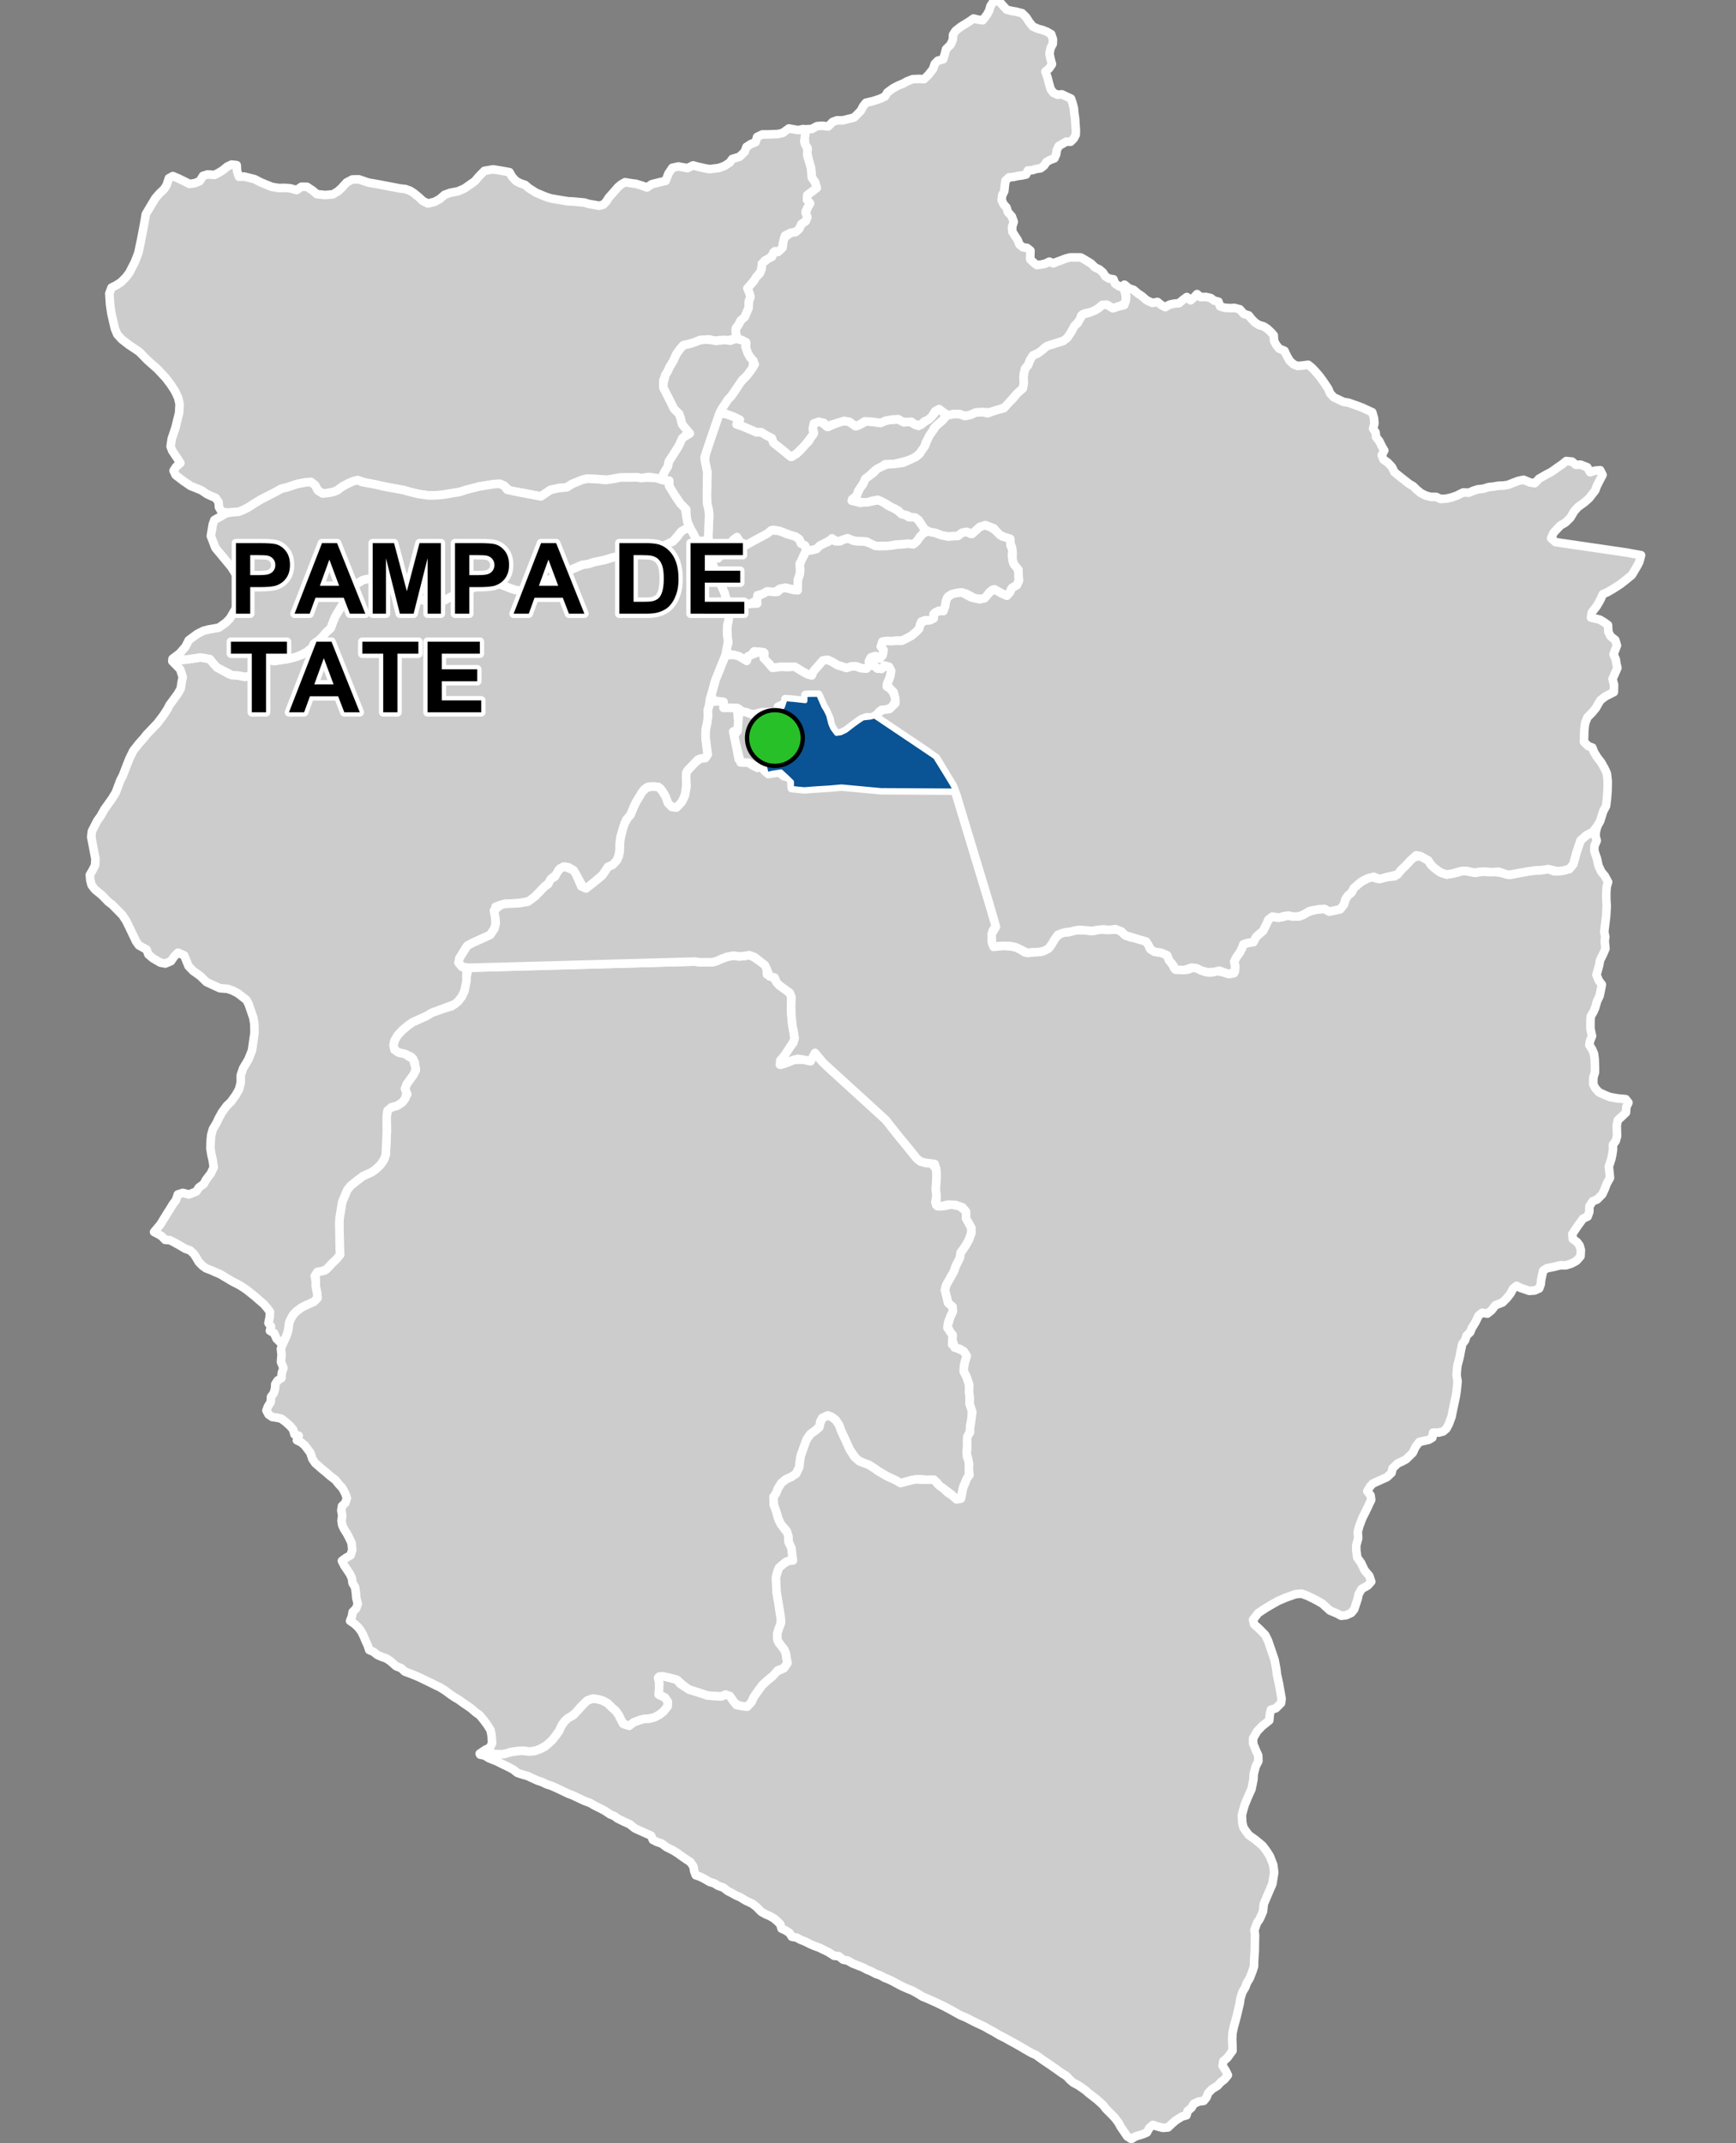 <?xml version="1.0" encoding="UTF-8"?>
<svg width="405pt" height="500pt" version="1.1" viewBox="0 0 405 500" xmlns="http://www.w3.org/2000/svg">
<rect x="0" y="0" width="405" height="500" fill="#808080" stroke="none"/>
<g id="a">
<rect width="405" height="500" fill="none"/>
<path d="m219.09 95.418 0.254 0.152 1.016 0.82 0.152 1.09-1.531 1.445-1.094 0.984-0.477 1.109-0.762 1.121-0.652 1.082-0.391 1.281-0.773 0.996-0.852 0.824-1.156 0.773-1.277 0.418-2.816 0.715-1.203 0.078-1.07 0.004-1.031 0.746-1.398 0.77-1.129 1.113-0.977 0.73-0.469 1.035-0.613 1.027-0.629 0.809-0.332 1.059-1.051 0.836 0.891 0.52 0.938 0.375 0.977-0.25h1.176l1.152-0.25 1.109-0.137 1.027 0.469 1 0.758 0.941 0.418 1.191 0.633 0.848 0.707 1.109 0.41 0.832 0.562 1.219-0.109 0.875 0.629 0.852 1.164 0.723 1.07 0.859 0.57-1.059 0.363-0.859 0.906-0.742 1.074-0.809 0.66-1.133-0.156-1.34 0.16-1.32 0.047-1.441 0.258-1.039 0.16-1.551-0.047-1.07-0.059-1.023-0.305-0.922-0.672-1.258-0.062-1.125-0.07-1.145-0.191-1.039-0.469-1.051 0.383-1.172 0.395-0.98-0.484-1.031 0.281-1.137 0.629-1.008 0.504-0.652 0.785-1.195 0.258-1.262 0.117-0.316-1.086-0.992-0.543-0.387-0.973-0.883-0.648-1.137-0.273-1.723-0.715-1.102-0.383-1.238-0.184-0.762 0.672-3.332 1.875-2.004 0.898-1.059 0.477-0.906-1.621-1.195-0.055-0.836 1.023-0.719 0.977-1.031 0.68-0.348 1.289-1.625 0.449-0.914-0.566-0.285-1.824-0.09-1.594-0.066-1.203 0.031-1.133 0.062-1.352 0.066-1.293 0.051-1.285-0.168-1.328-0.316-1.266-0.027-1.047-0.043-1.035 0.066-1.793-0.016-1.191 0.059-1.191 0.023-1.23-0.426-1.629-0.168-0.996 0.195-1.34 1.109-3.43 1.27-3.703 0.383-1.125 0.453-1.312 1.605 0.152 1.754 0.633 1.078 0.199-0.418 1.574 1.168 0.387 1.492 0.609 1.973 0.836 1.145 0.004 1.074 0.695 1.367 0.684 0.371 1.086 2.367 1.875 0.836 0.676 0.836 0.723 1.324-0.684 0.844-0.773 1.129-1.336 0.844-0.773 0.531-0.969 0.734-1.055-0.352-1.285 0.523-1.074 1.289-0.305 0.926 0.672 0.895 0.621 1.414-0.656 0.949-0.375 0.973-0.332 1.266 0.086 1.242 0.555 0.922 0.504 1.117-0.543 1.035-0.551 1.648 0.145 1.02 0.164 1.098-0.242 1.246-0.324 1.734-0.152 1.141-0.023 0.957 0.684 1.293-0.207 0.969 0.57 1.074 0.465 1.008-0.645 0.996-0.691 0.789-0.656 0.906-0.91 0.746-1.105z" fill="#ccc" fill-rule="evenodd"/>
<path d="m219.09 95.418 0.254 0.152 1.016 0.82 0.152 1.09-1.531 1.445-1.094 0.984-0.477 1.109-0.762 1.121-0.652 1.082-0.391 1.281-0.773 0.996-0.852 0.824-1.156 0.773-1.277 0.418-2.816 0.715-1.203 0.078-1.07 0.004-1.031 0.746-1.398 0.77-1.129 1.113-0.977 0.73-0.469 1.035-0.613 1.027-0.629 0.809-0.332 1.059-1.051 0.836 0.891 0.52 0.938 0.375 0.977-0.25h1.176l1.152-0.25 1.109-0.137 1.027 0.469 1 0.758 0.941 0.418 1.191 0.633 0.848 0.707 1.109 0.41 0.832 0.562 1.219-0.109 0.875 0.629 0.852 1.164 0.723 1.07 0.859 0.57-1.059 0.363-0.859 0.906-0.742 1.074-0.809 0.66-1.133-0.156-1.34 0.16-1.32 0.047-1.441 0.258-1.039 0.16-1.551-0.047-1.07-0.059-1.023-0.305-0.922-0.672-1.258-0.062-1.125-0.07-1.145-0.191-1.039-0.469-1.051 0.383-1.172 0.395-0.98-0.484-1.031 0.281-1.137 0.629-1.008 0.504-0.652 0.785-1.195 0.258-1.262 0.117-0.316-1.086-0.992-0.543-0.387-0.973-0.883-0.648-1.137-0.273-1.723-0.715-1.102-0.383-1.238-0.184-0.762 0.672-3.332 1.875-2.004 0.898-1.059 0.477-0.906-1.621-1.195-0.055-0.836 1.023-0.719 0.977-1.031 0.68-0.348 1.289-1.625 0.449-0.914-0.566-0.285-1.824-0.09-1.594-0.066-1.203 0.031-1.133 0.062-1.352 0.066-1.293 0.051-1.285-0.168-1.328-0.316-1.266-0.027-1.047-0.043-1.035 0.066-1.793-0.016-1.191 0.059-1.191 0.023-1.23-0.426-1.629-0.168-0.996 0.195-1.34 1.109-3.43 1.27-3.703 0.383-1.125 0.453-1.312 1.605 0.152 1.754 0.633 1.078 0.199-0.418 1.574 1.168 0.387 1.492 0.609 1.973 0.836 1.145 0.004 1.074 0.695 1.367 0.684 0.371 1.086 2.367 1.875 0.836 0.676 0.836 0.723 1.324-0.684 0.844-0.773 1.129-1.336 0.844-0.773 0.531-0.969 0.734-1.055-0.352-1.285 0.523-1.074 1.289-0.305 0.926 0.672 0.895 0.621 1.414-0.656 0.949-0.375 0.973-0.332 1.266 0.086 1.242 0.555 0.922 0.504 1.117-0.543 1.035-0.551 1.648 0.145 1.02 0.164 1.098-0.242 1.246-0.324 1.734-0.152 1.141-0.023 0.957 0.684 1.293-0.207 0.969 0.57 1.074 0.465 1.008-0.645 0.996-0.691 0.789-0.656 0.906-0.91 0.746-1.105 0.371 0.055" fill="none" stroke="#fff" stroke-linecap="round" stroke-linejoin="round" stroke-miterlimit="10" stroke-width="2"/>
<path d="m229.88 122.5 0.227 0.105 0.98 0.34 1.004 0.688 0.949 0.738 0.801 0.77 1.012 0.125 0.895 0.793v1.16l0.496 1.105-0.168 1.16 0.258 1.707 0.969 1.289 0.367 0.992-0.039 1.273 0.008 1.109-0.68 0.777-1.074 0.797-0.297 1.023-1.133 0.332-1.496-0.672-0.961-0.637-1.164 0.707-0.605 0.93-0.867 0.637-1.914-0.156-2.109-1.125-1.32-0.219-1.52 0.262-1.285 0.633-0.445 0.926-0.289 1.41-0.398 1.078-1.051-0.051-0.926 0.422-0.262 1.328-0.93 0.461-1.023-0.043-0.945 0.34-0.52 1.664-0.809 0.836-0.988 0.816-0.98 0.535-1.305 0.621-1.195-0.012-1.156 0.098-1.039-0.043-1.082 0.168-0.363 1.141 0.633 0.805-0.215 1.203-0.695 0.801-0.914-0.582-1.07 0.281-0.531 0.871 0.18 1-0.785 0.777-1.188-0.094-1.012-0.418h-1.32l-1.121 0.363-1.031-0.344-1.031-0.309-1.305-0.777-1.031-0.488-1.078 0.16-1.031 1.188-0.969 1.086-0.605 1.211-1-0.246-1.102-0.613-1.203-0.762-2.106-0.293-1.277-0.066-1.457 0.098-1.02 0.121-0.754-0.922-1.238-1.117 0.094-1.441-1.098-0.266-1.324-0.09-0.945 1.262-0.754 0.949-1.988-0.535-0.961-0.836-1.574-0.289-0.184-1.012 0.398-1.625-0.223-1.281 0.043-1.016-0.137-1.016 0.242-1.199 0.316-1.977-0.129-1.109-0.418-1.215 2.652-0.348 1.684 0.148 1.113-0.031 1.621-0.055-0.23-1.555 1.492-0.691 1.027-0.59 1.367-0.023 1.051 0.148 1.016-0.883h1.141l1.648 0.438 0.957-2.41 0.348-1.027 0.191-1.074-0.086-1.203 0.227-1.148 0.746-1.215 0.465-1.023 1.164-0.137 1.23-0.281 0.875-0.832 1.008-0.504 1.008-0.43 0.785-0.75 0.762 0.668 1.078 0.027 0.906-0.441 1.07-0.23 1.301 0.57 1.156 0.113 1.359 0.016 1.141 0.383 1.316 0.641 1.07 0.059 1.273-0.027 1.316-0.086 1.441-0.258 1.254-0.047 1.383-0.156 1.156 0.152 0.809-0.66 0.742-1.074 0.859-0.906 1.059-0.363 1.672 0.332 1.074 0.363 1.797 0.461 1.137-0.066 1.242-0.055 0.973-0.746 1.082-0.203 1.016 0.5 1.008-0.742 1.027-0.91 1.102-0.488z" fill="#ccc" fill-rule="evenodd"/>
<path d="m229.88 122.5 0.227 0.105 0.98 0.34 1.004 0.688 0.949 0.738 0.801 0.77 1.012 0.125 0.895 0.793v1.16l0.496 1.105-0.168 1.16 0.258 1.707 0.969 1.289 0.367 0.992-0.039 1.273 0.008 1.109-0.68 0.777-1.074 0.797-0.297 1.023-1.133 0.332-1.496-0.672-0.961-0.637-1.164 0.707-0.605 0.93-0.867 0.637-1.914-0.156-2.109-1.125-1.32-0.219-1.52 0.262-1.285 0.633-0.445 0.926-0.289 1.41-0.398 1.078-1.051-0.051-0.926 0.422-0.262 1.328-0.93 0.461-1.023-0.043-0.945 0.34-0.52 1.664-0.809 0.836-0.988 0.816-0.98 0.535-1.305 0.621-1.195-0.012-1.156 0.098-1.039-0.043-1.082 0.168-0.363 1.141 0.633 0.805-0.215 1.203-0.695 0.801-0.914-0.582-1.07 0.281-0.531 0.871 0.18 1-0.785 0.777-1.188-0.094-1.012-0.418h-1.32l-1.121 0.363-1.031-0.344-1.031-0.309-1.305-0.777-1.031-0.488-1.078 0.16-1.031 1.188-0.969 1.086-0.605 1.211-1-0.246-1.102-0.613-1.203-0.762-2.106-0.293-1.277-0.066-1.457 0.098-1.02 0.121-0.754-0.922-1.238-1.117 0.094-1.441-1.098-0.266-1.324-0.09-0.945 1.262-0.754 0.949-1.988-0.535-0.961-0.836-1.574-0.289-0.184-1.012 0.398-1.625-0.223-1.281 0.043-1.016-0.137-1.016 0.242-1.199 0.316-1.977-0.129-1.109-0.418-1.215 2.652-0.348 1.684 0.148 1.113-0.031 1.621-0.055-0.23-1.555 1.492-0.691 1.027-0.59 1.367-0.023 1.051 0.148 1.016-0.883h1.141l1.648 0.438 0.957-2.41 0.348-1.027 0.191-1.074-0.086-1.203 0.227-1.148 0.746-1.215 0.465-1.023 1.164-0.137 1.23-0.281 0.875-0.832 1.008-0.504 1.008-0.43 0.785-0.75 0.762 0.668 1.078 0.027 0.906-0.441 1.07-0.23 1.301 0.57 1.156 0.113 1.359 0.016 1.141 0.383 1.316 0.641 1.07 0.059 1.273-0.027 1.316-0.086 1.441-0.258 1.254-0.047 1.383-0.156 1.156 0.152 0.809-0.66 0.742-1.074 0.859-0.906 1.059-0.363 1.672 0.332 1.074 0.363 1.797 0.461 1.137-0.066 1.242-0.055 0.973-0.746 1.082-0.203 1.016 0.5 1.008-0.742 1.027-0.91 1.102-0.488 0.211 0.074" fill="none" stroke="#fff" stroke-linecap="round" stroke-linejoin="round" stroke-miterlimit="10" stroke-width="2"/>
<path d="m174.78 222.82 0.398 0.062 1.738 1.098 0.969 0.602 0.965 1.062 0.09 1.691 1.289 0.391 0.82 1.195 0.758 0.918 0.867 0.645 1.227 0.891 0.66 0.789 0.055 1.422-0.062 1.289 0.031 1.203 0.164 2.262 0.246 1.648 0.25 1.281 0.113 1.328-0.953 1.535-0.684 1.062-0.602 0.918-1.098 1.277 0.102 1.008 1.035-0.344 1.031-0.371 1.004-0.441 2.394-0.023 1.504 0.336 0.891-2.273 1.539 2.082 1.977 1.906 9.438 8.598 2.074 1.895 1.672 1.539 0.93 1.145 2.016 2.598 1.738 2.102 2.523 3.121 0.832 0.672 1.09 0.312 1.402 0.078 1.184 1.305 0.098 1.043v1.137l-0.09 1.367-0.086 1.277 0.168 1.453-0.27 1.562 0.496 0.926 1.625-0.07 1.629-0.332 1.992 0.391 1.422 1.262 0.031 1.176 0.586 1.496 0.633 1.152-0.023 1.227-0.551 1.496-0.586 1.086-0.617 0.941-0.734 1.027-0.176 1.203-0.953 1.859-0.434 1.293-1.797 3.176-0.309 1.199 0.461 1.723 0.25 1.203 1.07 0.926 0.074 1.102-0.625 1.355-0.477 1.141-0.145 1.43 1.172 1.137 0.039 1.066-0.148 1.578 1.137 0.879 1.617 0.734 0.66 1.062-0.367 1.176-0.293 1.359-0.035 1.082 0.664 1.285 0.609 1.828 0.039 1.078 0.105 2.012-0.055 1.359 0.531 1.316 0.047 2.258-0.441 1.469 0.039 1.027-0.332 0.953-0.402 1.43 0.035 1.434-0.18 1.355 0.125 1.207 0.492 1.02-0.047 1.207 0.059 1.363-0.293 1.246-0.547 0.863-0.441 0.914-0.273 1.152-0.309 1.152-0.203 0.992-1.465-0.551-0.715-0.734-1.609-1.172-1.047-0.676-0.656-0.914-2.949-0.602-1.031-0.148-2.125 0.297-1.406 0.684-1.414-0.23-2.117-1.012-2.082-1.238-1.574-1.074-1.18-0.75-1.285-0.465-1.504-0.75-1.68-2.363-1.109-2.461-0.859-1.828-0.5-1.395-0.785-1.18-0.914-0.703-0.945-0.371-1.254 0.57-0.527 0.895-0.094 1.051-0.832 0.801-1.344 1.02-0.656 0.887-0.605 1.469-0.98 2.676-0.188 1.168-0.176 1.562-0.746 1.508-1.18 0.773-1.176 0.516-1.098 0.902-0.805 1.332-0.395 1.035-0.59 0.836 0.051 1.77 0.441 0.938 0.625 2.398 0.621 1.27 0.684 0.949 1.004 1.266 0.09 1.938 0.531 0.945 0.301 1.246 0.207 1.152-0.301 1.062-1.293 0.184-1.082 0.879-0.785 0.922-0.426 1.273 0.035 3.973 0.469 2.336 0.355 2.879 0.242 1.203-0.172 1.199-0.578 1.562-0.137 1.41 0.355 1.285 0.93 1.125 0.609 0.93 0.25 1.52 0.234 1.113-0.836 1.223-1.414 0.48-0.609 0.867-1.766 1.445-1.25 1.152-1.223 1.672-0.832 1.219-0.418 0.996-0.578 0.996-1.125 0.258-1.348-0.418-0.93-0.484-0.805-1.156-1.301-0.867-1.043 0.441-1.402-0.082-1.797-0.133-2.137-0.711-2.168-0.68-1.324-0.965-1.445-1.285-1.203-0.359-1.688-0.32-1.281-0.121v1.562l-0.043 1.328-0.078 1.324 1.445 0.68 0.68 0.965-0.039 1.082-0.922 1.164-0.926 0.762-1.258 0.672-1.145 0.285-1.051 0.047-1.098 0.242-1.566 0.613-0.82 0.66-1.309 0.031-0.793-1.289-0.457-0.969-0.734-1.09-0.949-0.832-0.988-0.98-1.117-0.605-1.082-0.324-1.215-0.184-1.27 0.441-0.75 0.676-0.883 0.879-1.258 1.426-1.027 0.789-1.258 0.879-0.676 0.863-0.77 1.594-0.711 0.996-0.918 1.18-1.066 1.008-1.785 1.066-1.172 0.422-1.312 0.141-1.711-0.188-1.031 0.094-1.523 0.211-1.57 0.469-1.336 0.023-3.352-0.211-1.047 0.074 1.406-0.938 0.934-0.418 0.559-1.055-0.137-1.918-0.25-1.191-0.805-1.258-0.609-0.832-1.074-1.324-0.965-0.691-1.137-0.98-0.992-0.676-0.887-0.605-0.93-0.68-0.91-0.527-1.105-0.746-1.168-0.871-1.242-0.773-0.926-0.43-1.145-0.574-1.395-0.668-1.18-0.578-1.016-0.438-1.359-0.539-1.141-0.426-0.859-0.801-1.137-0.43-1.387-1.219-0.949-0.621-1.09-0.375-0.949-0.418-0.945-0.75-0.977-0.406-0.387-1.156-0.457-0.965-0.406-0.992-0.574-1.18-0.809-1.074-0.801-0.734-1.039-0.703 0.414-1.016 0.191-1.07 0.801-0.801 0.391-1.074-0.355-1.438-0.086-1.152-0.191-1.293-0.594-0.98-0.145-1.098-0.43-0.965-0.59-0.883-0.754-1.113-0.559-1.117 0.895-0.672 1.133-0.625 0.387-1.285-0.172-1.629-0.535-1.129-0.52-0.996-0.629-0.988-0.488-1-0.164-1.07 0.168-1.141-0.219-1.219 0.168-1.039 0.766-0.707 0.367-1.141-0.379-1.09-0.668-1.258-0.793-0.848-0.84-1.047-1.23-0.941-0.898-0.789-1.008-0.82-0.777-0.68-0.801-0.699-0.641-0.945-0.492-1.469-1.293-1.715-0.844-0.707-1-0.48 0.441-1.059-1.004-0.316-0.312-1.141-0.711-0.832-0.906-0.824-1.137-0.871-1.02-0.23-1.102-0.156-0.855-0.594-0.492-0.918 0.348-0.941 0.656-1.047 0.066-1.211 0.645-0.867 0.305-1.082 0.043-1.016 0.566-0.859 0.875-0.551 0.066-1.156 0.398-1.172-0.574-1.445 0.133-1.719-0.152-1.312 0.348-1.012 1.047-2.324 0.293-1.098 0.242-1.797 0.461-0.977 0.543-0.871 0.727-0.742 1.145-0.859 1.406-0.672 1.457-0.652 0.859-0.855-0.105-1.184-0.262-1.266-0.082-0.996 0.059-1.043-0.238-1.117 1.164-0.637 1.105-0.184 0.953-0.785 0.758-0.848 1.023-0.969 0.887-1.082-0.07-1.219-0.105-6.203 0.059-1.168 0.602-3.688 1.188-2.828 0.777-0.98 1.398-1.121 1.523-1.152 1.953-0.875 0.863-0.574 1.215-1.145 0.633-0.816 0.629-1.637 0.25-5.41-0.035-3.473 0.18-1.328 0.914-0.773 1.34-0.363 1.199-0.797 0.66-0.859 0.52-1.047-0.543-1.246 0.395-1.09 0.629-0.871 1.016-1.406 0.484-0.918-0.242-1.887-0.773-1.258-1.453-0.68-1.559-0.34-0.941-0.637-0.238-1.074 0.188-1.008 0.801-1.371 1.102-1.168 1.422-1.172 0.945-0.656 3.316-1.504 1.129-0.691 1.984-0.727 2.742-0.84 1.453-1.133 0.844-1.078 0.629-1.336 0.16-1.41 0.746-3.984 52.812-1.445 1.379 0.172 1.406-0.027 1.23 0.027 1.082-0.277 1.137-0.516 1.277-0.484 1.547-0.297 1.219 0.18 1.195-0.059z" fill="#ccc" fill-rule="evenodd"/>
<path d="m174.78 222.82 0.398 0.062 1.738 1.098 0.969 0.602 0.965 1.062 0.09 1.691 1.289 0.391 0.82 1.195 0.758 0.918 0.867 0.645 1.227 0.891 0.66 0.789 0.055 1.422-0.062 1.289 0.031 1.203 0.164 2.262 0.246 1.648 0.25 1.281 0.113 1.328-0.953 1.535-0.684 1.062-0.602 0.918-1.098 1.277 0.102 1.008 1.035-0.344 1.031-0.371 1.004-0.441 2.394-0.023 1.504 0.336 0.891-2.273 1.539 2.082 1.977 1.906 9.438 8.598 2.074 1.895 1.672 1.539 0.93 1.145 2.016 2.598 1.738 2.102 2.523 3.121 0.832 0.672 1.09 0.312 1.402 0.078 1.184 1.305 0.098 1.043v1.137l-0.09 1.367-0.086 1.277 0.168 1.453-0.27 1.562 0.496 0.926 1.625-0.07 1.629-0.332 1.992 0.391 1.422 1.262 0.031 1.176 0.586 1.496 0.633 1.152-0.023 1.227-0.551 1.496-0.586 1.086-0.617 0.941-0.734 1.027-0.176 1.203-0.953 1.859-0.434 1.293-1.797 3.176-0.309 1.199 0.461 1.723 0.25 1.203 1.07 0.926 0.074 1.102-0.625 1.355-0.477 1.141-0.145 1.43 1.172 1.137 0.039 1.066-0.148 1.578 1.137 0.879 1.617 0.734 0.66 1.062-0.367 1.176-0.293 1.359-0.035 1.082 0.664 1.285 0.609 1.828 0.039 1.078 0.105 2.012-0.055 1.359 0.531 1.316 0.047 2.258-0.441 1.469 0.039 1.027-0.332 0.953-0.402 1.43 0.035 1.434-0.18 1.355 0.125 1.207 0.492 1.02-0.047 1.207 0.059 1.363-0.293 1.246-0.547 0.863-0.441 0.914-0.273 1.152-0.309 1.152-0.203 0.992-1.465-0.551-0.715-0.734-1.609-1.172-1.047-0.676-0.656-0.914-2.949-0.602-1.031-0.148-2.125 0.297-1.406 0.684-1.414-0.23-2.117-1.012-2.082-1.238-1.574-1.074-1.18-0.75-1.285-0.465-1.504-0.75-1.68-2.363-1.109-2.461-0.859-1.828-0.5-1.395-0.785-1.18-0.914-0.703-0.945-0.371-1.254 0.57-0.527 0.895-0.094 1.051-0.832 0.801-1.344 1.02-0.656 0.887-0.605 1.469-0.98 2.676-0.188 1.168-0.176 1.562-0.746 1.508-1.18 0.773-1.176 0.516-1.098 0.902-0.805 1.332-0.395 1.035-0.59 0.836 0.051 1.77 0.441 0.938 0.625 2.398 0.621 1.27 0.684 0.949 1.004 1.266 0.09 1.938 0.531 0.945 0.301 1.246 0.207 1.152-0.301 1.062-1.293 0.184-1.082 0.879-0.785 0.922-0.426 1.273 0.035 3.973 0.469 2.336 0.355 2.879 0.242 1.203-0.172 1.199-0.578 1.562-0.137 1.41 0.355 1.285 0.93 1.125 0.609 0.93 0.25 1.52 0.234 1.113-0.836 1.223-1.414 0.48-0.609 0.867-1.766 1.445-1.25 1.152-1.223 1.672-0.832 1.219-0.418 0.996-0.578 0.996-1.125 0.258-1.348-0.418-0.93-0.484-0.805-1.156-1.301-0.867-1.043 0.441-1.402-0.082-1.797-0.133-2.137-0.711-2.168-0.68-1.324-0.965-1.445-1.285-1.203-0.359-1.688-0.32-1.281-0.121v1.562l-0.043 1.328-0.078 1.324 1.445 0.68 0.68 0.965-0.039 1.082-0.922 1.164-0.926 0.762-1.258 0.672-1.145 0.285-1.051 0.047-1.098 0.242-1.566 0.613-0.82 0.66-1.309 0.031-0.793-1.289-0.457-0.969-0.734-1.09-0.949-0.832-0.988-0.98-1.117-0.605-1.082-0.324-1.215-0.184-1.27 0.441-0.75 0.676-0.883 0.879-1.258 1.426-1.027 0.789-1.258 0.879-0.676 0.863-0.77 1.594-0.711 0.996-0.918 1.18-1.066 1.008-1.785 1.066-1.172 0.422-1.312 0.141-1.711-0.188-1.031 0.094-1.523 0.211-1.57 0.469-1.336 0.023-3.352-0.211-1.047 0.074 1.406-0.938 0.934-0.418 0.559-1.055-0.137-1.918-0.25-1.191-0.805-1.258-0.609-0.832-1.074-1.324-0.965-0.691-1.137-0.98-0.992-0.676-0.887-0.605-0.93-0.68-0.91-0.527-1.105-0.746-1.168-0.871-1.242-0.773-0.926-0.43-1.145-0.574-1.395-0.668-1.18-0.578-1.016-0.438-1.359-0.539-1.141-0.426-0.859-0.801-1.137-0.43-1.387-1.219-0.949-0.621-1.09-0.375-0.949-0.418-0.945-0.75-0.977-0.406-0.387-1.156-0.457-0.965-0.406-0.992-0.574-1.18-0.809-1.074-0.801-0.734-1.039-0.703 0.414-1.016 0.191-1.07 0.801-0.801 0.391-1.074-0.355-1.438-0.086-1.152-0.191-1.293-0.594-0.98-0.145-1.098-0.43-0.965-0.59-0.883-0.754-1.113-0.559-1.117 0.895-0.672 1.133-0.625 0.387-1.285-0.172-1.629-0.535-1.129-0.52-0.996-0.629-0.988-0.488-1-0.164-1.07 0.168-1.141-0.219-1.219 0.168-1.039 0.766-0.707 0.367-1.141-0.379-1.09-0.668-1.258-0.793-0.848-0.84-1.047-1.23-0.941-0.898-0.789-1.008-0.82-0.777-0.68-0.801-0.699-0.641-0.945-0.492-1.469-1.293-1.715-0.844-0.707-1-0.48 0.441-1.059-1.004-0.316-0.312-1.141-0.711-0.832-0.906-0.824-1.137-0.871-1.02-0.23-1.102-0.156-0.855-0.594-0.492-0.918 0.348-0.941 0.656-1.047 0.066-1.211 0.645-0.867 0.305-1.082 0.043-1.016 0.566-0.859 0.875-0.551 0.066-1.156 0.398-1.172-0.574-1.445 0.133-1.719-0.152-1.312 0.348-1.012 1.047-2.324 0.293-1.098 0.242-1.797 0.461-0.977 0.543-0.871 0.727-0.742 1.145-0.859 1.406-0.672 1.457-0.652 0.859-0.855-0.105-1.184-0.262-1.266-0.082-0.996 0.059-1.043-0.238-1.117 1.164-0.637 1.105-0.184 0.953-0.785 0.758-0.848 1.023-0.969 0.887-1.082-0.07-1.219-0.105-6.203 0.059-1.168 0.602-3.688 1.188-2.828 0.777-0.98 1.398-1.121 1.523-1.152 1.953-0.875 0.863-0.574 1.215-1.145 0.633-0.816 0.629-1.637 0.25-5.41-0.035-3.473 0.18-1.328 0.914-0.773 1.34-0.363 1.199-0.797 0.66-0.859 0.52-1.047-0.543-1.246 0.395-1.09 0.629-0.871 1.016-1.406 0.484-0.918-0.242-1.887-0.773-1.258-1.453-0.68-1.559-0.34-0.941-0.637-0.238-1.074 0.188-1.008 0.801-1.371 1.102-1.168 1.422-1.172 0.945-0.656 3.316-1.504 1.129-0.691 1.984-0.727 2.742-0.84 1.453-1.133 0.844-1.078 0.629-1.336 0.16-1.41 0.746-3.984 52.812-1.445 1.379 0.172 1.406-0.027 1.23 0.027 1.082-0.277 1.137-0.516 1.277-0.484 1.547-0.297 1.219 0.18 1.195-0.059 1.238-0.223" fill="none" stroke="#fff" stroke-linecap="round" stroke-linejoin="round" stroke-miterlimit="10" stroke-width="2"/>
<path d="m161.2 123.53 0.211 0.398 0.609 1 0.336 1.082 1.223 0.125 1.102 0.094 0.625 0.824 0.172 1.754 0.23 1.168 0.547 1.582 0.586 1.449 0.789 2.098 1.066 2.383 0.461 1.113 0.277 1.438 0.156 1.035 0.418 1.215 0.129 1.109-0.18 1.355-0.262 0.977-0.078 1.445 0.039 1.086 0.215 1.305-0.375 1.945-0.223 1.34-0.387 0.984-0.598 1.383-0.43 1.145-0.535 1.301-0.426 1.055-0.316 1.023-0.348 1.438-0.605 1.883-0.172 1.496-0.316 1.121 0.047 1.453-0.211 1.562-0.258 1.129-0.117 1.059v1.223l0.418 3.375 0.203 1.406-1.156-0.016-1.246 0.348-1.547 1.652-0.91 0.918-0.273 1.27 0.113 1.422-0.238 2.121-0.211 1.051-0.652 1.379-0.703 0.938-0.914 0.543-1.477-0.684-0.586-1.477-0.516-1.195-0.75-1.125-1.289-0.539-1.66 0.043-0.992 0.699-0.914 1.43-0.586 0.988-0.551 0.918-0.805 1.902-0.477 0.988-0.773 0.777-0.496 1.355-0.48 1.484-0.414 1.371-0.129 1.371-0.062 1.484-0.176 1.23-0.457 1.195-0.723 0.91-1.324 0.59-1.238 1.867-1.512 1.285-1.492 1.582-1.449 0.234-1.703-3.086-0.676-1.094-1.145-0.691-1.238-0.117-1.074 0.75-0.473 1.047-1.016 0.773-0.672 1.086-1.156 1-2.144 2.234-1.258 1.086-2.492 0.512-3.305 0.172-1.016 0.246-1.195 0.43v2.883l0.051 1.02-0.285 1.16-1 1.496-4.106 1.863-1.227 0.652-0.664 1.016-1.191 1.945-0.188 0.996 0.789 0.953 1.047-0.023 0.004 3.332-0.473 2.324-0.629 1.336-0.844 1.078-0.785 0.691-3.277 1.23-2.117 0.777-1.129 0.691-3.316 1.504-0.945 0.656-1.422 1.172-1.102 1.168-0.801 1.371-0.188 1.008 0.238 1.074 0.941 0.637 1.559 0.34 0.824 0.582 1.016 0.531 0.629 2.371-0.484 1.258-1.016 1.406-0.629 0.871-0.395 1.09 0.363 0.953-0.34 1.34-0.66 0.859-1.199 0.797-1.34 0.363-0.914 0.773-0.18 1.328 0.035 3.473-0.25 5.41-0.348 1.086-0.914 1.367-1.215 1.145-0.863 0.574-1.953 0.875-1.523 1.152-1.398 1.121-0.777 0.98-1.188 2.828-0.602 3.688-0.059 1.168 0.105 6.203 0.07 1.219-0.887 1.082-0.828 0.762-0.73 0.758-0.781 0.859-1.008 0.379-1.082 0.184-0.586 0.938 0.23 1.172-0.02 1.121 0.324 1.672 0.105 1.184-0.859 0.855-1.457 0.652-1.285 0.613-1.266 0.918-0.727 0.742-0.543 0.871-0.461 0.977-0.242 1.797-0.293 1.098-1.047 2.324-1.391-1.367-0.574-1.309-0.957-0.535 0.258-1-0.602-0.805 0.293-1.379 0.059-1.223-0.668-0.926-0.82-0.934-1.164-0.992-0.75-0.672-2.164-1.727-1.5-0.973-1.691-0.863-2.891-1.727-1.051-0.441-1.172-0.52-1.055-0.395-0.832-0.605-0.84-0.863-0.562-0.957-0.578-0.91-0.863-0.816-1.113-0.395-1.273-0.75-1.461-0.82-0.934-0.453-1.07-0.07-0.773-0.82-0.855-0.52-0.957-0.488 1.477-1.762 1.574-2.574 0.707-1.102 0.637-1.059 0.703-0.918 0.449-1.34 1.152-0.375 1.434 0.375 1.719-0.684 0.586-0.914 1.176-0.871 0.469-0.918 1.152-1.504 0.684-1.457-0.258-1.766-0.254-1.016-0.266-1.652 0.074-1.832 0.125-1.281 0.398-1.391 0.793-1.324 0.531-1.125 0.797-1.457 1.125-1.523 0.926-0.863 1.191-1.656 0.73-1.32 0.395-1.523v-1.723l0.531-1.59 1.258-2.121 0.832-2.094 0.59-4.141-0.043-2.039-0.242-1.449-1.094-3.168-0.496-0.965-2.023-1.578-1.398-0.699-1.051-0.332-1.734-0.133-3.117-1.434-1.484-1.441-1.652-1.188-1.062-1.102-0.379-0.934-0.637-1.566-1.441-0.637-0.891 0.891-0.762 1.102-1.312 0.551-1.145-0.211-1.738-1.02-1.059-0.891-0.426-1.145-1.777-0.973-0.629-0.859-2.301-4.777-0.93-1.426-2.371-2.414-0.914-0.691-1.473-1.523-1.645-1.344-0.773-1.008-0.312-1.145-0.109-1.258 0.566-0.957 0.648-1.258 0.098-1.457-0.984-5.16 0.152-1.344 1.23-2.418 0.832-1.164 0.828-1.496 1.789-2.508 0.891-1.461 1.078-2.867 0.555-1.062 1.531-3.938 0.926-1.883 1.395-1.758 1.023-1.141 0.734-0.922 0.715-0.734 0.711-0.758 1.027-1.066 1.426-1.887 0.949-1.461 0.449-0.902 1.926-2.613 0.703-1.234 0.254-1.664 0.223-0.996-0.598-1.855-1.844-1.879 3.312-0.398 3.266-0.5 1.387 0.102 1.281 0.625 1.199 1.605 2.789 1.566 2.273 0.336 1.359 0.281 1.645-0.234 0.988-1.223 0.562-1.223 0.941-0.938 0.984-0.379 1.836 0.332 1.082-0.188 1.945-0.281 1.234-0.301 2.137-0.734 1.145-0.637 1.012-0.738 0.633-1.145 1.125-0.766 0.973-0.973 0.707-0.859 1.141-1.059 0.625-1.668 0.445-1.047 1.266-2.125 2.188-3.606 0.637-0.883 0.945-1.008 1.277-0.844 1.074-0.289 1.855 0.039 1.848 0.473 1.387 0.113 1.324 0.379 1.223 0.652 0.496 1.016 1.062 1.191 0.902 0.637 1.348 0.27 3.707 0.395 1.805-0.105 1.879-0.508 0.895-0.477 1.281-0.391 1.137-0.328 1.578-0.715 1.434-0.785 1.93-0.629 1.645-0.324 1.906 0.141 3.066 1.207 1.047 0.316 2.441 0.367h1.68l1.23-0.895 0.781-0.969 3.156-1.484 2.715-1.406 3.453-1.477 1.602-0.25 0.98-0.352 2.891-0.621 1.707-0.539 2.394-0.43 2.199-0.812 1.758-0.875 1.062-0.305 1.094 0.184 1.055 0.496 1.191 0.039 0.656-0.762 1.121-0.57 1.48-0.699 0.918-0.93 0.688-1.043 0.785-0.727 1.09-0.293z" fill="#ccc" fill-rule="evenodd"/>
<path d="m161.2 123.53 0.211 0.398 0.609 1 0.336 1.082 1.223 0.125 1.102 0.094 0.625 0.824 0.172 1.754 0.23 1.168 0.547 1.582 0.586 1.449 0.789 2.098 1.066 2.383 0.461 1.113 0.277 1.438 0.156 1.035 0.418 1.215 0.129 1.109-0.18 1.355-0.262 0.977-0.078 1.445 0.039 1.086 0.215 1.305-0.375 1.945-0.223 1.34-0.387 0.984-0.598 1.383-0.43 1.145-0.535 1.301-0.426 1.055-0.316 1.023-0.348 1.438-0.605 1.883-0.172 1.496-0.316 1.121 0.047 1.453-0.211 1.562-0.258 1.129-0.117 1.059v1.223l0.418 3.375 0.203 1.406-1.156-0.016-1.246 0.348-1.547 1.652-0.91 0.918-0.273 1.27 0.113 1.422-0.238 2.121-0.211 1.051-0.652 1.379-0.703 0.938-0.914 0.543-1.477-0.684-0.586-1.477-0.516-1.195-0.75-1.125-1.289-0.539-1.66 0.043-0.992 0.699-0.914 1.43-0.586 0.988-0.551 0.918-0.805 1.902-0.477 0.988-0.773 0.777-0.496 1.355-0.48 1.484-0.414 1.371-0.129 1.371-0.062 1.484-0.176 1.23-0.457 1.195-0.723 0.91-1.324 0.59-1.238 1.867-1.512 1.285-1.492 1.582-1.449 0.234-1.703-3.086-0.676-1.094-1.145-0.691-1.238-0.117-1.074 0.75-0.473 1.047-1.016 0.773-0.672 1.086-1.156 1-2.144 2.234-1.258 1.086-2.492 0.512-3.305 0.172-1.016 0.246-1.195 0.43v2.883l0.051 1.02-0.285 1.16-1 1.496-4.106 1.863-1.227 0.652-0.664 1.016-1.191 1.945-0.188 0.996 0.789 0.953 1.047-0.023 0.004 3.332-0.473 2.324-0.629 1.336-0.844 1.078-0.785 0.691-3.277 1.23-2.117 0.777-1.129 0.691-3.316 1.504-0.945 0.656-1.422 1.172-1.102 1.168-0.801 1.371-0.188 1.008 0.238 1.074 0.941 0.637 1.559 0.34 0.824 0.582 1.016 0.531 0.629 2.371-0.484 1.258-1.016 1.406-0.629 0.871-0.395 1.09 0.363 0.953-0.34 1.34-0.66 0.859-1.199 0.797-1.34 0.363-0.914 0.773-0.18 1.328 0.035 3.473-0.25 5.41-0.348 1.086-0.914 1.367-1.215 1.145-0.863 0.574-1.953 0.875-1.523 1.152-1.398 1.121-0.777 0.98-1.188 2.828-0.602 3.688-0.059 1.168 0.105 6.203 0.07 1.219-0.887 1.082-0.828 0.762-0.73 0.758-0.781 0.859-1.008 0.379-1.082 0.184-0.586 0.938 0.23 1.172-0.02 1.121 0.324 1.672 0.105 1.184-0.859 0.855-1.457 0.652-1.285 0.613-1.266 0.918-0.727 0.742-0.543 0.871-0.461 0.977-0.242 1.797-0.293 1.098-1.047 2.324-1.391-1.367-0.574-1.309-0.957-0.535 0.258-1-0.602-0.805 0.293-1.379 0.059-1.223-0.668-0.926-0.82-0.934-1.164-0.992-0.75-0.672-2.164-1.727-1.5-0.973-1.691-0.863-2.891-1.727-1.051-0.441-1.172-0.52-1.055-0.395-0.832-0.605-0.84-0.863-0.562-0.957-0.578-0.91-0.863-0.816-1.113-0.395-1.273-0.75-1.461-0.82-0.934-0.453-1.07-0.07-0.773-0.82-0.855-0.52-0.957-0.488 1.477-1.762 1.574-2.574 0.707-1.102 0.637-1.059 0.703-0.918 0.449-1.34 1.152-0.375 1.434 0.375 1.719-0.684 0.586-0.914 1.176-0.871 0.469-0.918 1.152-1.504 0.684-1.457-0.258-1.766-0.254-1.016-0.266-1.652 0.074-1.832 0.125-1.281 0.398-1.391 0.793-1.324 0.531-1.125 0.797-1.457 1.125-1.523 0.926-0.863 1.191-1.656 0.73-1.32 0.395-1.523v-1.723l0.531-1.59 1.258-2.121 0.832-2.094 0.59-4.141-0.043-2.039-0.242-1.449-1.094-3.168-0.496-0.965-2.023-1.578-1.398-0.699-1.051-0.332-1.734-0.133-3.117-1.434-1.484-1.441-1.652-1.188-1.062-1.102-0.379-0.934-0.637-1.566-1.441-0.637-0.891 0.891-0.762 1.102-1.312 0.551-1.145-0.211-1.738-1.02-1.059-0.891-0.426-1.145-1.777-0.973-0.629-0.859-2.301-4.777-0.93-1.426-2.371-2.414-0.914-0.691-1.473-1.523-1.645-1.344-0.773-1.008-0.312-1.145-0.109-1.258 0.566-0.957 0.648-1.258 0.098-1.457-0.984-5.16 0.152-1.344 1.23-2.418 0.832-1.164 0.828-1.496 1.789-2.508 0.891-1.461 1.078-2.867 0.555-1.062 1.531-3.938 0.926-1.883 1.395-1.758 1.023-1.141 0.734-0.922 0.715-0.734 0.711-0.758 1.027-1.066 1.426-1.887 0.949-1.461 0.449-0.902 1.926-2.613 0.703-1.234 0.254-1.664 0.223-0.996-0.598-1.855-1.844-1.879 3.312-0.398 3.266-0.5 1.387 0.102 1.281 0.625 1.199 1.605 2.789 1.566 2.273 0.336 1.359 0.281 1.645-0.234 0.988-1.223 0.562-1.223 0.941-0.938 0.984-0.379 1.836 0.332 1.082-0.188 1.945-0.281 1.234-0.301 2.137-0.734 1.145-0.637 1.012-0.738 0.633-1.145 1.125-0.766 0.973-0.973 0.707-0.859 1.141-1.059 0.625-1.668 0.445-1.047 1.266-2.125 2.188-3.606 0.637-0.883 0.945-1.008 1.277-0.844 1.074-0.289 1.855 0.039 1.848 0.473 1.387 0.113 1.324 0.379 1.223 0.652 0.496 1.016 1.062 1.191 0.902 0.637 1.348 0.27 3.707 0.395 1.805-0.105 1.879-0.508 0.895-0.477 1.281-0.391 1.137-0.328 1.578-0.715 1.434-0.785 1.93-0.629 1.645-0.324 1.906 0.141 3.066 1.207 1.047 0.316 2.441 0.367h1.68l1.23-0.895 0.781-0.969 3.156-1.484 2.715-1.406 3.453-1.477 1.602-0.25 0.98-0.352 2.891-0.621 1.707-0.539 2.394-0.43 2.199-0.812 1.758-0.875 1.062-0.305 1.094 0.184 1.055 0.496 1.191 0.039 0.656-0.762 1.121-0.57 1.48-0.699 0.918-0.93 0.688-1.043 0.785-0.727 1.09-0.293 0.715 0.246" fill="none" stroke="#fff" stroke-linecap="round" stroke-linejoin="round" stroke-miterlimit="10" stroke-width="2"/>
<path d="m192.11 164.81 0.559 0.895 0.559 1.168 0.508 1.988 0.461 1.066 0.93 1.242 1.023-0.145 1.156-0.539 1.953-1.492 1.152-0.82 0.926-0.609 1.699-0.188 0.996-0.258 4.66 3.129 3.457 2.324 3.258 2.188 2.766 1.875 2.836 4.582 1.297 2.144 0.426 1.086-17.219-0.102-9.211-0.855-2.574 0.234-3.883 0.246-2.199 0.18-2.926-0.293 0.012-1.477-0.992-0.977-1.547-1.418-2.082 0.324-1.258 0.34-0.527-2.324-0.363-2.57 1.676-0.074 1.254 0.047-0.652-1.387-0.57-1.582-0.031-2.465 0.34-1.652 1.406-1.648 0.086-2.113 1.125 0.062 0.625-1.852 2 0.164 2.644 0.293 0.023-1.434 1.48-0.043 1.555-0.004z" fill="#ccc" fill-rule="evenodd"/>
<path d="m192.11 164.81 0.559 0.895 0.559 1.168 0.508 1.988 0.461 1.066 0.93 1.242 1.023-0.145 1.156-0.539 1.953-1.492 1.152-0.82 0.926-0.609 1.699-0.188 0.996-0.258 4.66 3.129 3.457 2.324 3.258 2.188 2.766 1.875 2.836 4.582 1.297 2.144 0.426 1.086-17.219-0.102-9.211-0.855-2.574 0.234-3.883 0.246-2.199 0.18-2.926-0.293 0.012-1.477-0.992-0.977-1.547-1.418-2.082 0.324-1.258 0.34-0.527-2.324-0.363-2.57 1.676-0.074 1.254 0.047-0.652-1.387-0.57-1.582-0.031-2.465 0.34-1.652 1.406-1.648 0.086-2.113 1.125 0.062 0.625-1.852 2 0.164 2.644 0.293 0.023-1.434 1.48-0.043 1.555-0.004 1.188 2.742" fill="none" stroke="#fff" stroke-linecap="round" stroke-linejoin="round" stroke-miterlimit="10" stroke-width="2"/>
<path d="m181.64 123.82 0.711 0.246 1.176 0.5 2.074 0.625 0.883 0.648 0.387 0.973 0.906 0.441 0.336 1.031-0.438 0.922-0.555 1.215-0.559 1.148 0.09 1.34-0.07 1.078-0.453 1.234-0.035 2.492-1.723-0.352-1.141-0.266-1.262 0.242-1.168 0.781-1.852-0.168-1.027 0.59-1.199 0.336-0.125 1.156-1.559 0.809-1.113 0.031-1.051-0.066-2.797-0.164-0.719-1.105-0.281-1.164-1.176-2.578-0.828-2.199-0.82-2.039-0.488-1.414 1.773 0.117 0.695-0.812 1-1.211 0.836-1.039 1.074-1.316 0.801-0.602 0.781 1.469 1.148 0.52 1.738-0.973 3.418-1.828 0.879-0.746z" fill="#ccc" fill-rule="evenodd"/>
<path d="m181.64 123.82 0.711 0.246 1.176 0.5 2.074 0.625 0.883 0.648 0.387 0.973 0.906 0.441 0.336 1.031-0.438 0.922-0.555 1.215-0.559 1.148 0.09 1.34-0.07 1.078-0.453 1.234-0.035 2.492-1.723-0.352-1.141-0.266-1.262 0.242-1.168 0.781-1.852-0.168-1.027 0.59-1.199 0.336-0.125 1.156-1.559 0.809-1.113 0.031-1.051-0.066-2.797-0.164-0.719-1.105-0.281-1.164-1.176-2.578-0.828-2.199-0.82-2.039-0.488-1.414 1.773 0.117 0.695-0.812 1-1.211 0.836-1.039 1.074-1.316 0.801-0.602 0.781 1.469 1.148 0.52 1.738-0.973 3.418-1.828 0.879-0.746 1.73 0.098" fill="none" stroke="#fff" stroke-linecap="round" stroke-linejoin="round" stroke-miterlimit="10" stroke-width="2"/>
<path d="m177.23 152.06 0.883 0.082 0.051 1.383 0.727 0.75 1.336 1.531 1.02-0.121 1.09-0.145 1.137 0.086 1.906-0.105 1.703 1.066 1.309 0.734 1 0.246 0.379-0.945 1.195-1.352 1.031-1.188 1.078-0.16 1.031 0.488 1.305 0.777 1.031 0.309 1.031 0.344 1.121-0.363 1.066-0.02 1.266 0.438 1.188 0.094 0.785-0.777 1.07 0.102 0.797 0.676 1.051-0.148 0.887-0.633 0.918 0.512 0.309 0.984-0.336 1.387-0.484 1.062-0.23 1.012 1.031 0.598 0.645 1.16 0.465 1.426-0.867 1.551-1.293 0.688-1.195 0.012-1.34 1.266-0.906 0.492-1.281-0.016-1.145 0.418-1.211 0.848-2.469 1.879-1.156 0.539-1.023 0.145-0.93-1.242-0.461-1.066-0.195-1.117-0.871-2.039-0.559-0.895-1.188-2.742-1.555 0.004-1.48 0.043-0.023 1.434-2.644-0.293-2-0.164-0.086 1.023-1.664 0.766 0.059 1.176-1.094 0.094-2.902 0.051-1.129 0.336-1.887 0.188-1.273-0.68-1.105-0.824-1.359-0.047-1.996-0.027 0.004-1.395-1.078-0.133-1.219-0.148-0.547-1.367 0.504-1.68 0.449-1.707 0.367-0.934 0.594-1.422 0.43-1.145 0.414-1.004 0.57-1.363 1.793-0.078 1.246 0.27 1.891 1.141 0.293-1.07 1.211-0.508z" fill="#ccc" fill-rule="evenodd"/>
<path d="m177.23 152.06 0.883 0.082 0.051 1.383 0.727 0.75 1.336 1.531 1.02-0.121 1.09-0.145 1.137 0.086 1.906-0.105 1.703 1.066 1.309 0.734 1 0.246 0.379-0.945 1.195-1.352 1.031-1.188 1.078-0.16 1.031 0.488 1.305 0.777 1.031 0.309 1.031 0.344 1.121-0.363 1.066-0.02 1.266 0.438 1.188 0.094 0.785-0.777 1.07 0.102 0.797 0.676 1.051-0.148 0.887-0.633 0.918 0.512 0.309 0.984-0.336 1.387-0.484 1.062-0.23 1.012 1.031 0.598 0.645 1.16 0.465 1.426-0.867 1.551-1.293 0.688-1.195 0.012-1.34 1.266-0.906 0.492-1.281-0.016-1.145 0.418-1.211 0.848-2.469 1.879-1.156 0.539-1.023 0.145-0.93-1.242-0.461-1.066-0.195-1.117-0.871-2.039-0.559-0.895-1.188-2.742-1.555 0.004-1.48 0.043-0.023 1.434-2.644-0.293-2-0.164-0.086 1.023-1.664 0.766 0.059 1.176-1.094 0.094-2.902 0.051-1.129 0.336-1.887 0.188-1.273-0.68-1.105-0.824-1.359-0.047-1.996-0.027 0.004-1.395-1.078-0.133-1.219-0.148-0.547-1.367 0.504-1.68 0.449-1.707 0.367-0.934 0.594-1.422 0.43-1.145 0.414-1.004 0.57-1.363 1.793-0.078 1.246 0.27 1.891 1.141 0.293-1.07 1.211-0.508 1.52-0.543" fill="none" stroke="#fff" stroke-linecap="round" stroke-linejoin="round" stroke-miterlimit="10" stroke-width="2"/>
<path d="m185.23 30.184 0.992 0.164 1.184-0.246 0.52 1.336-0.305 1.57 0.395 0.973 0.535 1.121-0.215 1.145 0.574 1.875 0.305 1.02 0.129 1.152 0.051 1.086 0.801 1.18 0.504 1.055-1.07 0.961-1.273 0.949-0.066 1.078 0.715 0.844-0.559 0.957-0.5 0.945 0.414 1.301-0.371 0.957-0.988 0.656-0.555 1.156-0.832 0.73-1.141 0.172-1.301 0.625-0.449 1.574-0.168 1.297-0.652 0.957-1.09-0.176-0.551 0.852-0.883 0.914-0.961 0.426-0.664 0.844-0.199 1.609-0.766 1.02-0.824 1.145-0.875 1.074-0.695 0.77 0.426 1.043 0.281 0.988-0.387 1.023-0.078 1.594-0.488 1.125-0.422 0.961-0.926 0.797-0.453 0.938-0.656 0.879-0.016 1.004 0.172 0.992-0.914 0.523-1.043 0.27-1.922-0.047-1.301 0.207-1.25-0.375-2.051 0.152-1.223 0.488-1.098 0.367-1.621 0.367-0.73 0.824-0.887 1.223-0.703 1.559-0.918 1.527-0.426 0.945-0.52 0.855-0.492 1.316 0.094 1.023 2.422 5.562 1.168 1.152 0.352 0.988 0.328 1.426 0.887 1.051 0.789 0.664-1.191 1.195-1.266 2.223-1.656 2.617-0.609 0.914-0.258 1.234-0.598 0.938-0.605 1.191-0.344 1.074-1.32-0.555-1.484-0.223-1.805 0.258-1.102-0.176-1.188 0.023-2.098 0.055-1.246 0.051-2.078 0.445-2.488-0.148-2.492-0.113-1.184 0.289-2.258 0.926-1.305 0.812-1.707 0.145-2.055 0.434-0.984 0.664-1.273 0.871-2.258-0.438-3.07-0.578-1.969-0.262-1.273-1.219-1.031-0.445-1.312 0.066-3.551 0.566-2.035 0.656-2.398 0.598-4.262 0.707-2.023 0.113h-1.016l-2.285-0.316-1.941-0.465-1.59-0.461-4.457-0.812-2.008-0.465-2.731-0.543-1.5-0.492-1.031 0.223-1.348 0.598-1.062 0.555-1.309 0.969-1 0.414-1.277 0.234-1.184 0.121-1.125-0.707-0.645-1.23-0.973-0.77-1.215 0.121-1.965 0.355-2.344 0.781-1.352 0.332-1.746 0.961-3.062 1.562-1.145 0.691-1.832 1.172-1.203 0.602-0.992 0.391-1.543 0.117-1 0.051-1.418-0.125-0.625-1.09-0.102-1.227-0.684-0.965-1.129-0.465-0.926-0.441-1.227-0.844-1.266-0.523-1.277-0.504-1.707-1.168-1.781-1.363-0.504-1.047 0.582-0.895 1.012-0.895-1.918-2.883-0.367-0.977 0.27-1.805 0.852-2.523 0.867-3.512 0.113-2.035-0.32-1.434-0.777-1.641-1.023-1.57-1.141-1.492-1.945-2.086-2.281-2.008-1.957-2-2.426-1.621-1.617-1.258-1.039-1.125-0.582-1.406-0.801-3.457-0.309-2.117-0.172-2.586 0.504-1.371 1.035-0.516 1.18-0.754 1.176-1.18 0.801-1.082 1.273-2.496 0.801-2.074 0.613-2.922 0.613-3.156 0.516-2.969 1.449-2.434 0.773-1.281 0.988-1.133 1.062-0.988 0.602-0.988 0.508-1.547 0.914-0.504 1.207 0.504 1.398 0.676 1.281 0.652 1.203-0.168 1.16-0.457 0.797-1.258 1.082-0.336 1.594 0.121 0.914-0.473 0.941-0.57 1.172-0.941 0.969-0.441 1.188 0.141 0.086 1.383 0.445 1.324 1.203-0.051 2.434 0.613 1.496 0.773 2.531 1.027 1.613 0.266 1.379-0.027 1.234 0.082 1.57 0.422 1.125-0.785 1.289 0.027 1.34 0.898 0.953 0.809 1.914 0.203 1.816-0.152 1.16-0.684 0.82-0.746 1.23-1.344 1.32-0.695 1.52-0.039 2.234 0.762 2.426 0.422 5.019 0.961 1.125 0.113 1.145 0.398 0.938 0.594 1.328 1.109 0.734 0.703 1.191 0.582 1.602-0.41 1.164-0.645 1.113-0.973 1.328-0.477 1.832-0.352 1.5-0.664 2.414-1.695 0.867-1.035 1.344-1.367 2.051-0.352 2.496 0.418 1.309 0.246 0.664 1.152 0.871 0.922 1.051 0.539 1.078 0.359 0.77 0.691 1.766 1.129 1.105 0.461 1.152 0.484 1.23 0.387 2.598 0.441 1.375 0.223 1.094 0.039 1.238 0.125 1.484 0.137 0.977 0.301 1.48 0.254 0.996 0.184 0.969-0.258 0.695-0.738 0.559-0.887 0.684-0.777 0.785-0.883 0.668-0.781 0.797-0.668 0.871-0.496 1.523 0.25 0.996 0.117 1.535 0.469 1.066 0.398 1.086-0.758 2-0.508 1.27-0.285 0.648-1.699 0.906-1.344 1.43-0.316 2.09 0.391 1.328-0.645 0.996 0.285 1.762 0.398 1.066 0.195 2.148-0.262 1.348-0.484 1.207-0.777 0.621-0.859 1.668-0.496 1.234-1.199 0.395-1.105 1.086-0.699 1.055-0.41 0.348-1.223 1.227-0.586h1.289l2.359-0.09 1.113-0.273 1.426-1.031z" fill="#ccc" fill-rule="evenodd"/>
<path d="m185.23 30.184 0.992 0.164 1.184-0.246 0.52 1.336-0.305 1.57 0.395 0.973 0.535 1.121-0.215 1.145 0.574 1.875 0.305 1.02 0.129 1.152 0.051 1.086 0.801 1.18 0.504 1.055-1.07 0.961-1.273 0.949-0.066 1.078 0.715 0.844-0.559 0.957-0.5 0.945 0.414 1.301-0.371 0.957-0.988 0.656-0.555 1.156-0.832 0.73-1.141 0.172-1.301 0.625-0.449 1.574-0.168 1.297-0.652 0.957-1.09-0.176-0.551 0.852-0.883 0.914-0.961 0.426-0.664 0.844-0.199 1.609-0.766 1.02-0.824 1.145-0.875 1.074-0.695 0.77 0.426 1.043 0.281 0.988-0.387 1.023-0.078 1.594-0.488 1.125-0.422 0.961-0.926 0.797-0.453 0.938-0.656 0.879-0.016 1.004 0.172 0.992-0.914 0.523-1.043 0.27-1.922-0.047-1.301 0.207-1.25-0.375-2.051 0.152-1.223 0.488-1.098 0.367-1.621 0.367-0.73 0.824-0.887 1.223-0.703 1.559-0.918 1.527-0.426 0.945-0.52 0.855-0.492 1.316 0.094 1.023 2.422 5.562 1.168 1.152 0.352 0.988 0.328 1.426 0.887 1.051 0.789 0.664-1.191 1.195-1.266 2.223-1.656 2.617-0.609 0.914-0.258 1.234-0.598 0.938-0.605 1.191-0.344 1.074-1.32-0.555-1.484-0.223-1.805 0.258-1.102-0.176-1.188 0.023-2.098 0.055-1.246 0.051-2.078 0.445-2.488-0.148-2.492-0.113-1.184 0.289-2.258 0.926-1.305 0.812-1.707 0.145-2.055 0.434-0.984 0.664-1.273 0.871-2.258-0.438-3.07-0.578-1.969-0.262-1.273-1.219-1.031-0.445-1.312 0.066-3.551 0.566-2.035 0.656-2.398 0.598-4.262 0.707-2.023 0.113h-1.016l-2.285-0.316-1.941-0.465-1.59-0.461-4.457-0.812-2.008-0.465-2.731-0.543-1.5-0.492-1.031 0.223-1.348 0.598-1.062 0.555-1.309 0.969-1 0.414-1.277 0.234-1.184 0.121-1.125-0.707-0.645-1.23-0.973-0.77-1.215 0.121-1.965 0.355-2.344 0.781-1.352 0.332-1.746 0.961-3.062 1.562-1.145 0.691-1.832 1.172-1.203 0.602-0.992 0.391-1.543 0.117-1 0.051-1.418-0.125-0.625-1.09-0.102-1.227-0.684-0.965-1.129-0.465-0.926-0.441-1.227-0.844-1.266-0.523-1.277-0.504-1.707-1.168-1.781-1.363-0.504-1.047 0.582-0.895 1.012-0.895-1.918-2.883-0.367-0.977 0.27-1.805 0.852-2.523 0.867-3.512 0.113-2.035-0.32-1.434-0.777-1.641-1.023-1.57-1.141-1.492-1.945-2.086-2.281-2.008-1.957-2-2.426-1.621-1.617-1.258-1.039-1.125-0.582-1.406-0.801-3.457-0.309-2.117-0.172-2.586 0.504-1.371 1.035-0.516 1.18-0.754 1.176-1.18 0.801-1.082 1.273-2.496 0.801-2.074 0.613-2.922 0.613-3.156 0.516-2.969 1.449-2.434 0.773-1.281 0.988-1.133 1.062-0.988 0.602-0.988 0.508-1.547 0.914-0.504 1.207 0.504 1.398 0.676 1.281 0.652 1.203-0.168 1.16-0.457 0.797-1.258 1.082-0.336 1.594 0.121 0.914-0.473 0.941-0.57 1.172-0.941 0.969-0.441 1.188 0.141 0.086 1.383 0.445 1.324 1.203-0.051 2.434 0.613 1.496 0.773 2.531 1.027 1.613 0.266 1.379-0.027 1.234 0.082 1.57 0.422 1.125-0.785 1.289 0.027 1.34 0.898 0.953 0.809 1.914 0.203 1.816-0.152 1.16-0.684 0.82-0.746 1.23-1.344 1.32-0.695 1.52-0.039 2.234 0.762 2.426 0.422 5.019 0.961 1.125 0.113 1.145 0.398 0.938 0.594 1.328 1.109 0.734 0.703 1.191 0.582 1.602-0.41 1.164-0.645 1.113-0.973 1.328-0.477 1.832-0.352 1.5-0.664 2.414-1.695 0.867-1.035 1.344-1.367 2.051-0.352 2.496 0.418 1.309 0.246 0.664 1.152 0.871 0.922 1.051 0.539 1.078 0.359 0.77 0.691 1.766 1.129 1.105 0.461 1.152 0.484 1.23 0.387 2.598 0.441 1.375 0.223 1.094 0.039 1.238 0.125 1.484 0.137 0.977 0.301 1.48 0.254 0.996 0.184 0.969-0.258 0.695-0.738 0.559-0.887 0.684-0.777 0.785-0.883 0.668-0.781 0.797-0.668 0.871-0.496 1.523 0.25 0.996 0.117 1.535 0.469 1.066 0.398 1.086-0.758 2-0.508 1.27-0.285 0.648-1.699 0.906-1.344 1.43-0.316 2.09 0.391 1.328-0.645 0.996 0.285 1.762 0.398 1.066 0.195 2.148-0.262 1.348-0.484 1.207-0.777 0.621-0.859 1.668-0.496 1.234-1.199 0.395-1.105 1.086-0.699 1.055-0.41 0.348-1.223 1.227-0.586h1.289l2.359-0.09 1.113-0.273 1.426-1.031 1.184 0.215" fill="none" stroke="#fff" stroke-linecap="round" stroke-linejoin="round" stroke-miterlimit="10" stroke-width="2"/>
<path d="m233.02 0.18 0.191 0.25 0.809 0.918 0.852 0.918 1.02 0.262 1.141 0.191 1.414 0.359 0.969 0.969 0.711 1.117 0.836 1.023 1.266 0.555 1.039 0.27 0.984 0.391 0.996 0.578 0.402 1.199-0.051 1.09-0.512 0.957-0.246 1.281 0.219 1.117 0.363 1.359-0.688 1-0.848 0.699 0.484 1.359 0.348 1.402 0.418 1.402 0.621 0.809 0.957 0.457 0.996-0.109 1.133 0.527 1.023 0.484 0.391 1.172 0.258 1.023 0.133 1.375 0.176 1.16 0.066 1.25 0.109 1.348-0.035 1.105-0.48 0.91-0.723 0.715-1.016-0.023-0.879 0.512-0.875 0.516-0.461 0.957-0.133 0.996-0.418 0.918-0.961 0.355-0.879 0.477-0.547 0.855-0.816 0.625-0.988 0.145-0.984 0.301-1 0.066-0.41 0.934-0.977 0.227-1.004 0.121-0.992 0.23-1 0.086-0.836 0.758-0.176 1.273-0.121 1.223-0.477 0.895-0.137 1.148 0.453 0.98 0.699 0.781 0.305 1.031 0.918 1.027 0.453 1.262-0.391 1.211 0.074 1.137 0.574 0.895 0.645 0.969 0.438 1.09 0.781 0.641 0.992 0.141 0.789 0.637-0.035 1.023-0.02 1.016 0.746 0.707 0.805 0.629 1.004-0.133 0.992-0.219 0.902-0.457 0.93 0.402 0.93-0.383 0.961-0.352 1.027-0.402 1.031-0.262h1.438l1.047 0.023 0.898 0.508 1.469 0.898 0.953 0.93 1.02 0.477 0.812 0.691 0.523 0.875 0.914 0.566 1.02 0.148 0.371 1.004 0.953 0.629 1.02 0.344 0.371 1.035 0.207 1.309-0.199 1.359-1.414 0.613-1.473 0.473-1.121-0.629-1.309-0.156-0.777 0.664-0.84 0.543-0.926 0.465-1.512 0.289-0.867 0.512-0.383 1.238-0.91 0.914-1 1.59-0.664 1.258-0.988 0.812-1.508 0.516-2.106 0.664-1.074 0.59-0.691 0.852-1.758 0.797-0.887 1.172-0.418 1.145-0.695 0.816-0.281 1.055-0.113 1.066 0.07 1.227-0.145 1.125-0.691 0.746-1.082 1.016-1.082 1.219-1.031 1.402-1.27 0.547-1.215 0.352-1.453 0.48-1.582-0.062-1.668 0.09-1.262 0.562-1.25 0.258-1.227-0.422-1.375-0.059-1.332 0.344-1.238-0.828-0.867-0.672-0.918 0.504-0.766 1.215-0.758 0.734-0.953 0.418-0.789 0.785-1.355 0.027-0.906-0.711-1.008 0.074-1.125-0.09-0.934-0.594-1.52 0.109-1.422 0.242-1.148 0.547-1.277-0.191-1.242-0.145-1.215-0.051-1.148 0.727-1.039 0.414-1.367-1.016-1.246-0.234-0.988 0.297-0.961 0.316-1.113 0.324-0.961 0.441-0.723-0.902-1.207-0.273-1.125 0.398-0.246 1.246 0.16 1.242-0.754 0.98-0.844 1.117-0.895 1.004-1.285 1.281-1.277 0.91-0.867-0.496-1.051-0.902-2.367-1.875-0.371-1.086-1.367-0.684-1.074-0.695-1.145-0.004-1.973-0.836-1.043-0.457-1.617-0.539 0.77-1.059-1.43-0.715-1.754-0.633-1.422-0.52 1.297-2.383 1.285-1.293 0.777-1.059 1.215-1.969 1.504-1.598 0.965-1.234 1.02-1.535-0.777-1.281-0.785-1.113-0.492-1.359 0.031-1.129-0.977-0.758-1.035-0.176-0.371-1.578 0.016-1.004 0.656-0.879 0.453-0.938 0.926-0.797 0.422-0.961 0.488-1.125 0.078-1.594 0.387-1.023-0.281-0.988-0.426-1.043 0.695-0.77 0.777-0.914 0.562-0.93 0.824-0.828 0.465-1.191 0.039-1.113 1.25-1.012 1.125-0.609 0.301-0.996 1.094-0.109 1.027-0.961 0.168-1.297 0.293-1.113 1.457-1.086 1.141-0.172 0.832-0.73 0.555-1.156 0.988-0.656 0.371-0.957-0.387-0.961 0.473-1.285 0.559-0.957-0.715-0.844 0.066-1.078 1.273-0.949 0.938-0.734-0.371-1.281-0.801-1.18-0.051-1.086-0.129-1.152-0.305-1.02-0.328-1.25-0.246-1.145 0.086-1.152-0.566-0.887-0.105-1.48 0.289-2.055 1.332-0.059 1.223-0.664 1.199-0.098 1.418 0.172 1.051-1.059 0.977-0.371 1.316 0.008 1.023-0.242 1.668-0.418 0.906-0.906 0.703-0.715 0.508-1.012 0.66-0.82 1.602-0.371 1.559-0.508 1.25-0.555 0.586-0.965 1.305-0.957 1.258-0.676 1.074-0.426 0.926-0.516 1.348-0.527 1.578-0.051 1.047 0.066 1.012-0.988 1.105-1.387 0.398-1.199 0.734-0.754 1.234-0.328 0.391-1.266 0.289-1.102 1.039-1.023 0.539-1.188 0.043-1.141 0.574-0.902 1.277-0.996 0.867-0.523 1.094-0.684 0.969-0.68 1.059 0.254 1.074 0.164 1.02-1.34 0.5-0.934 0.305-1.07 0.582-0.875 1.062-0.434z" fill="#ccc" fill-rule="evenodd"/>
<path d="m233.02 0.18 0.191 0.25 0.809 0.918 0.852 0.918 1.02 0.262 1.141 0.191 1.414 0.359 0.969 0.969 0.711 1.117 0.836 1.023 1.266 0.555 1.039 0.27 0.984 0.391 0.996 0.578 0.402 1.199-0.051 1.09-0.512 0.957-0.246 1.281 0.219 1.117 0.363 1.359-0.688 1-0.848 0.699 0.484 1.359 0.348 1.402 0.418 1.402 0.621 0.809 0.957 0.457 0.996-0.109 1.133 0.527 1.023 0.484 0.391 1.172 0.258 1.023 0.133 1.375 0.176 1.16 0.066 1.25 0.109 1.348-0.035 1.105-0.48 0.91-0.723 0.715-1.016-0.023-0.879 0.512-0.875 0.516-0.461 0.957-0.133 0.996-0.418 0.918-0.961 0.355-0.879 0.477-0.547 0.855-0.816 0.625-0.988 0.145-0.984 0.301-1 0.066-0.41 0.934-0.977 0.227-1.004 0.121-0.992 0.23-1 0.086-0.836 0.758-0.176 1.273-0.121 1.223-0.477 0.895-0.137 1.148 0.453 0.98 0.699 0.781 0.305 1.031 0.918 1.027 0.453 1.262-0.391 1.211 0.074 1.137 0.574 0.895 0.645 0.969 0.438 1.09 0.781 0.641 0.992 0.141 0.789 0.637-0.035 1.023-0.02 1.016 0.746 0.707 0.805 0.629 1.004-0.133 0.992-0.219 0.902-0.457 0.93 0.402 0.93-0.383 0.961-0.352 1.027-0.402 1.031-0.262h1.438l1.047 0.023 0.898 0.508 1.469 0.898 0.953 0.93 1.02 0.477 0.812 0.691 0.523 0.875 0.914 0.566 1.02 0.148 0.371 1.004 0.953 0.629 1.02 0.344 0.371 1.035 0.207 1.309-0.199 1.359-1.414 0.613-1.473 0.473-1.121-0.629-1.309-0.156-0.777 0.664-0.84 0.543-0.926 0.465-1.512 0.289-0.867 0.512-0.383 1.238-0.91 0.914-1 1.59-0.664 1.258-0.988 0.812-1.508 0.516-2.106 0.664-1.074 0.59-0.691 0.852-1.758 0.797-0.887 1.172-0.418 1.145-0.695 0.816-0.281 1.055-0.113 1.066 0.07 1.227-0.145 1.125-0.691 0.746-1.082 1.016-1.082 1.219-1.031 1.402-1.27 0.547-1.215 0.352-1.453 0.48-1.582-0.062-1.668 0.09-1.262 0.562-1.25 0.258-1.227-0.422-1.375-0.059-1.332 0.344-1.238-0.828-0.867-0.672-0.918 0.504-0.766 1.215-0.758 0.734-0.953 0.418-0.789 0.785-1.355 0.027-0.906-0.711-1.008 0.074-1.125-0.09-0.934-0.594-1.52 0.109-1.422 0.242-1.148 0.547-1.277-0.191-1.242-0.145-1.215-0.051-1.148 0.727-1.039 0.414-1.367-1.016-1.246-0.234-0.988 0.297-0.961 0.316-1.113 0.324-0.961 0.441-0.723-0.902-1.207-0.273-1.125 0.398-0.246 1.246 0.16 1.242-0.754 0.98-0.844 1.117-0.895 1.004-1.285 1.281-1.277 0.91-0.867-0.496-1.051-0.902-2.367-1.875-0.371-1.086-1.367-0.684-1.074-0.695-1.145-0.004-1.973-0.836-1.043-0.457-1.617-0.539 0.77-1.059-1.43-0.715-1.754-0.633-1.422-0.52 1.297-2.383 1.285-1.293 0.777-1.059 1.215-1.969 1.504-1.598 0.965-1.234 1.02-1.535-0.777-1.281-0.785-1.113-0.492-1.359 0.031-1.129-0.977-0.758-1.035-0.176-0.371-1.578 0.016-1.004 0.656-0.879 0.453-0.938 0.926-0.797 0.422-0.961 0.488-1.125 0.078-1.594 0.387-1.023-0.281-0.988-0.426-1.043 0.695-0.77 0.777-0.914 0.562-0.93 0.824-0.828 0.465-1.191 0.039-1.113 1.25-1.012 1.125-0.609 0.301-0.996 1.094-0.109 1.027-0.961 0.168-1.297 0.293-1.113 1.457-1.086 1.141-0.172 0.832-0.73 0.555-1.156 0.988-0.656 0.371-0.957-0.387-0.961 0.473-1.285 0.559-0.957-0.715-0.844 0.066-1.078 1.273-0.949 0.938-0.734-0.371-1.281-0.801-1.18-0.051-1.086-0.129-1.152-0.305-1.02-0.328-1.25-0.246-1.145 0.086-1.152-0.566-0.887-0.105-1.48 0.289-2.055 1.332-0.059 1.223-0.664 1.199-0.098 1.418 0.172 1.051-1.059 0.977-0.371 1.316 0.008 1.023-0.242 1.668-0.418 0.906-0.906 0.703-0.715 0.508-1.012 0.66-0.82 1.602-0.371 1.559-0.508 1.25-0.555 0.586-0.965 1.305-0.957 1.258-0.676 1.074-0.426 0.926-0.516 1.348-0.527 1.578-0.051 1.047 0.066 1.012-0.988 1.105-1.387 0.398-1.199 0.734-0.754 1.234-0.328 0.391-1.266 0.289-1.102 1.039-1.023 0.539-1.188 0.043-1.141 0.574-0.902 1.277-0.996 0.867-0.523 1.094-0.684 0.969-0.68 1.059 0.254 1.074 0.164 1.02-1.34 0.5-0.934 0.305-1.07 0.582-0.875 1.062-0.434 0.301 0.09" fill="none" stroke="#fff" stroke-linecap="round" stroke-linejoin="round" stroke-miterlimit="10" stroke-width="2"/>
<path d="m171.89 78.984 0.055 0.082 1.141 0.289 0.961 0.477-0.133 1.023 0.461 1.375 0.621 1.156 0.773 0.754-0.156 1.629-1.363 1.84-1.105 1.047-1.59 2.34-0.949 1.395-0.773 0.801-1.496 2.285-0.496 0.957-0.453 1.312-0.383 1.125-1.27 3.703-0.906 2.699-0.465 1.434 0.152 1.059 0.262 1.246 0.227 1.348-0.039 1.184-0.008 1.207-0.027 2.055 0.004 1.605 0.027 1.047 0.316 1.266 0.168 1.328-0.051 1.285-0.066 1.293-0.043 1.145-0.051 1.34 0.066 1.203-1.355-0.184-1.059 0.227-0.695-0.988-0.434-0.914-0.555-0.926-0.871-1.887-0.215-1.344-0.016-1.449-1.34-1.332-1.094-1.609-1.438-1.789-0.137-2.004-1.293-0.062-0.191-1.078 0.605-1.191 0.598-0.938 0.258-1.234 0.609-0.914 1.656-2.617 0.84-1.855 1.766-1.113-0.938-1.113-0.883-1.047-0.332-1.43-0.352-0.988-1.168-1.152-2.523-4.973 0.027-1.027 0.473-1.902 0.52-0.855 0.426-0.945 0.918-1.527 0.703-1.559 0.887-1.223 0.73-0.824 1.621-0.367 1.098-0.367 1.223-0.488 1.238-0.102 1.215 0.062 1.176 0.234 2.086-0.223 1.309 0.172 1.043-0.359z" fill="#ccc" fill-rule="evenodd"/>
<path d="m171.89 78.984 0.055 0.082 1.141 0.289 0.961 0.477-0.133 1.023 0.461 1.375 0.621 1.156 0.773 0.754-0.156 1.629-1.363 1.84-1.105 1.047-1.59 2.34-0.949 1.395-0.773 0.801-1.496 2.285-0.496 0.957-0.453 1.312-0.383 1.125-1.27 3.703-0.906 2.699-0.465 1.434 0.152 1.059 0.262 1.246 0.227 1.348-0.039 1.184-0.008 1.207-0.027 2.055 0.004 1.605 0.027 1.047 0.316 1.266 0.168 1.328-0.051 1.285-0.066 1.293-0.043 1.145-0.051 1.34 0.066 1.203-1.355-0.184-1.059 0.227-0.695-0.988-0.434-0.914-0.555-0.926-0.871-1.887-0.215-1.344-0.016-1.449-1.34-1.332-1.094-1.609-1.438-1.789-0.137-2.004-1.293-0.062-0.191-1.078 0.605-1.191 0.598-0.938 0.258-1.234 0.609-0.914 1.656-2.617 0.84-1.855 1.766-1.113-0.938-1.113-0.883-1.047-0.332-1.43-0.352-0.988-1.168-1.152-2.523-4.973 0.027-1.027 0.473-1.902 0.52-0.855 0.426-0.945 0.918-1.527 0.703-1.559 0.887-1.223 0.73-0.824 1.621-0.367 1.098-0.367 1.223-0.488 1.238-0.102 1.215 0.062 1.176 0.234 2.086-0.223 1.309 0.172 1.043-0.359 0.453-0.125" fill="none" stroke="#fff" stroke-linecap="round" stroke-linejoin="round" stroke-miterlimit="10" stroke-width="2"/>
<path d="m167.71 163.62 1.078 0.133-0.004 1.395 1.066-0.012 2.094 0.039 0.461 4.926-1.355 0.555 0.438 2.023 0.852 4.453 2.301 0.781 0.945 0.656 1.141 0.559 1.141-0.875 0.508 1.602 0.875 0.727 2.488-0.391 1.137 0.898 1.66 0.426 0.188 2.344 2.926 0.293 1.594-0.129 4.488-0.297 2.574-0.234 9.211 0.855 17.219 0.102 0.43 1.191 3.121 10.32 0.492 1.621 3.926 12.969 1.648 5.449-0.777 1.129-0.199 1.949 0.113 1.086 0.875 0.641 1.742-0.16 1.305 0.07 1.547 0.262 1.004 0.473 1.105 0.727 1.445 0.07 1.086-0.188 1.086 0.027 1.02-0.422 1.133-0.613 0.688-1.172 0.609-1.027 0.863-0.762 0.867-0.543 1.438-0.059 1.027-0.379 1.336-0.137 1.418 0.043 1.039 0.141 1.254-0.016 1.164-0.445 1.445 0.254 1.535-0.066 1.508 0.004 1.484 1.32 1.246 0.457 1.207 0.18 1.707 0.5 1.082 0.637 0.523 1.328 1.043 0.711 1.66 0.277 1.301 0.559 0.449 1.172 0.738 0.855 0.516 1.094 1.414 0.301 1.73-0.078 1.191-0.457 1.262 0.215 1.547 0.77 1.426 0.148 1.387-0.336 1.52 0.289 1.25 0.402 1.152-0.184 0.297-1.527-0.227-1.223 0.508-1.004 0.777-1.086 0.5-0.957 0.359-0.965 1.098-0.324 1.223-0.18 0.617-1.184 0.746-0.691 0.91-0.773 0.742-1.484 0.477-1.09 0.926-0.727 1.078 0.23 1.152-0.086 1.539-0.391 0.992 0.23 1.445-0.035 1.035-0.379 1.105-0.617 1.355-0.461 1.191-0.203 1.254-0.09 1.164 0.613 1.023-0.203 1.488-0.324 0.867-1.074 0.363-1.238 0.594-0.898 0.84-0.703 0.508-0.996 1.062-0.941 0.84-0.652 1.445-0.738 0.988-0.367 1.051 0.457 2.477-0.383 1.684-0.148 0.918-0.773 0.844-0.965 1.293-1.383 1.176-1.328 1.809-0.273 0.883 0.512 0.918 0.508 0.648 1.012 0.844 0.797 1.434 1.035 1.406 0.438 1.301-0.211 1.418-0.316 1.133-0.391 1.562 0.305 1.449 0.215 1.426-0.312 1.305 0.07 1.773 0.055 1.93 0.297 1.391 0.375 1.156-0.219 1.637-0.324 1.531-0.277 1.484-0.223 1.621-0.059 1.52-0.25 1.43 0.508 1.934-0.125 1.598-0.426 0.922-1.133 0.695-2.606 0.574-1.707 0.395-1.18 1.406-1.246 1.27-0.609 1.246-1.508-0.34 1.344-0.043 1.066 0.262 0.98-0.539 1.25-0.02 1.188 0.605 1.766 0.359 1.66 0.676 1.418 0.793 0.953 0.766 1.402-0.316 1.117-0.098 1.367v1.402l0.098 1.754-0.125 2.277-0.328 2.711-0.121 1 0.234 1.152-0.125 1.043 0.176 1.734-0.559 1.301-0.715 1.426-0.195 1.137-0.348 1.258-0.289 0.984 0.562 1.352 0.703 0.926-0.273 1.426-0.262 1.234-0.582 1.199-0.441 1.555-0.422 0.973-0.598 1.008-0.078 1.012-0.012 1.895 0.375 1.707-0.461 1.109-0.172 0.996 0.66 1.008 0.422 0.996 0.164 1.211 0.078 2.078-0.012 1.098-0.375 1.168-0.016 1.598 0.465 0.898 0.852 0.953 1.363 0.625 1.211 0.492 1.766 0.309 1.902 0.176 0.648 0.82-0.488 1.008-0.098 1.312-0.914 0.875-0.977 0.891-0.25 1.18 0.039 1.461 0.031 1.109-0.32 1.117-0.645 0.871 0.023 1.094-0.18 1.188-0.234 1.109-0.566 1.707 0.164 1.398 0.102 1.246-0.711 1.254-0.555 1.43-0.535 1.145-1.203 1.207-1.02 0.391-0.77 1.199-0.023 1.297-0.398 1.086-1.043 0.465-1.086 1.461-0.773 1.152-0.664 0.996 0.094 1.137 1.004 0.734 0.598 0.816 0.301 1.051-0.086 1.453-0.949 1.074-1.211 0.641-1.258 0.398-1.258-0.023-1.746 0.422-1.414 0.285-0.879 0.547-0.457 2.074-0.113 1.125-0.359 0.961-1.062 0.48-1.254 0.086-1.988-0.676-0.98-0.5-0.801 0.66-0.602 1.129-0.805 1.027-1.059 1.066-1.66 0.648-0.895 1.172-0.965 0.773-1.242-0.184-0.816 0.656-0.719 1.496-0.863 1.41-0.387 0.961-0.855 0.828-0.352 1.105-0.637 0.801-0.359 1.711-0.191 1.07-0.258 1.062-0.305 1.094-0.137 1.199-0.082 1.203 0.238 1.395-0.191 1.984-0.227 1.523-0.574 2.695-0.426 2.082-0.621 1.68-0.574 1.07-0.758 0.656-1.035 0.273h-1.312l-0.172 1.176-0.863 0.516-1.141 0.242-1.035 0.242-0.898 1.172-0.621 1.348-1.551 1.52-0.898 0.484-1.105 0.516-1.168 1.121-0.23 1.043-1.059 1.004-3.324 1.5-0.68 0.746-0.598 1.051 0.77 0.98 0.137 1.016-0.477 0.996-0.543 1.176-1.043 2.074-0.715 1.887-0.359 1.355 0.109 1.469-0.457 1.645 0.004 1.141 0.23 1.742 0.898 1.246 0.812 1.723 1.102 1.289 0.449 1.34-0.84 0.938-1.387 0.762-0.727 1.254-0.199 1.027-0.43 1.289-0.379 1.176-0.664 0.828-1.227 0.57-1.16 0.121-0.945-0.52-1.672-0.691-1.781-1.625-1.566-0.883-1.898-0.93-1.383-0.508-1.41 0.117-2.387 0.859-1.719 0.742-2.695 1.547-1.887 1.25-1.223 1.555 0.254 1.078 1.297 1.176 1.289 1.312 0.68 1.387 1.508 4.422 0.41 2.215 0.125 1.117 0.512 2.356 0.594 3.379-0.133 1.016-1.219 1.219-1.148 0.332-0.25 1.098-0.129 1.395-1.629 1.289-1.191 1.238-0.949 1.629v1.238l0.633 1.559 0.559 1.238 0.035 1.305-0.625 1.223-0.477 1.855-0.031 1.094-0.465 2.34-0.852 1.887-0.758 1.852-0.391 1.355-0.25 1.035 0.098 1.711 0.254 1.113 0.602 0.887 0.648 0.887 1.512 1.074 1.699 1.406 0.898 1.184 0.828 1.301 0.777 1.996 0.227 1.797-0.438 2.691-0.512 1.156-1.477 3.469-0.188 1.746-0.762 1.758-0.648 0.941-0.59 1.66 0.148 1.254-0.035 1.039-0.031 2.488-0.094 1.355-0.074 1.273v1.008l-0.383 1.195-0.609 1.57-0.703 1.168-0.34 0.961-0.695 1.176-0.441 1.406-0.156 1.121-0.699 3.004-0.742 2.731-0.273 1.324-0.062 1.363 0.062 1.273 0.016 1.418-1.242 1.703-0.906 0.762-0.164 1.062 0.719 1.133 0.516 1.043-0.797 0.992-0.879 0.676-0.734 0.809-1.285 0.789-0.906 0.922-0.391 1.031-0.652 0.797-1.156 0.145-1.176 0.547-0.535 0.93-0.887 0.727-0.258 1.004-1.102 0.309-1.434 0.914-0.902 0.785-0.887 0.84-1.184 0.09-1.363-0.355-0.984-0.336-0.836 0.746-0.543 1.02-1.02 0.426-1.637 0.5-0.98 0.602-0.949-0.605-1.551-2.262-0.531-0.996-0.945-1.219-0.742-0.742-1.273-1.293-0.625-0.82-1.359-1.23-1.055-0.82-0.934-0.727-0.766-0.668-1.602-1.117-1.148-0.598-0.852-0.715-0.766-0.84-1.301-0.84-1.301-0.938-1.062-0.734-0.98-0.668-1.059-0.715-1.434-1.047-0.941-0.395-1.883-1.086-1.082-0.633-0.906-0.523-1.324-0.711-0.949-0.543-1.496-0.75-1.371-0.832-1.07-0.559-1.047-0.609-1.863-0.863-1.227-0.617-0.973-0.516-1.551-0.656-1.203-0.672-1.328-0.746-1.336-0.691-0.93-0.449-1.027-0.484-0.945-0.43-1.094-0.477-0.973-0.395-1.023-0.652-1.383-0.754-1.07-0.426-1.18-0.52-1.039-0.539-0.895-0.496-1.168-0.582-1.074-0.422-1.012-0.566-0.973-0.324-1.016-0.543-1.07-0.434-0.98-0.543-1.031-0.391-1.336-0.523-1.152-0.672-1.07-0.219-1.051-0.828-1.066-0.078-1.395-0.895-1.082-0.512-0.98-0.48-1.07-0.383-1.129-0.484-1.07-0.551-1.09-0.434-0.957-0.516-1.078-0.18-0.555-0.895-0.914-0.59-0.949-0.434-0.273-0.988-0.746-0.746-0.781-0.656-0.945-0.535-0.922-0.391-1.07-0.602-1.09-1.121-0.988-0.762-1.566-0.73-1.324-0.816-0.926-0.387-0.965-0.543-0.984-0.5-0.957-0.762-1.305-0.461-0.855-0.555-1.055-0.312-1.23-0.723-1.055-0.527-0.965-0.32-0.363-0.941-0.168-1.055-0.73-1.09-0.914-0.59-0.906-0.621-1.07-0.781-1.047-0.66-1.605-0.805-1.133-0.844-1.141-0.391-0.934-0.473-0.406-0.98-1.137-0.504-1.609-0.719-1.09-0.512-1.164-0.934-1.359-0.617-1.402-0.68-0.84-0.609-0.992-0.418-1.211-0.82-1.055-0.547-1.398-0.699-1.004-0.59-1.234-0.445-1.227-0.574-1.551-0.734-1.016-0.375-1.566-0.75-1.23-0.586-1.172-0.512-1.117-0.367-1.152-0.547-1.023-0.332-1.109-0.508-1.152-0.535-1.371-0.395-1.004-0.332-0.941-0.75-1.016-0.555-1.531-0.738-1.254-0.625-1.918-0.773-0.984-0.617-1.051-0.207 3.523 0.012 2.109-0.141 1.57-0.469 1.523-0.211 1.031-0.094 1.711 0.188 1.312-0.141 1.172-0.422 1.172-0.586 1.68-1.488 0.918-1.18 0.711-0.996 0.547-1.219 0.598-0.844 0.824-0.879 1.332-0.715 1.164-1.238 1.406-1.535 0.75-0.676 1.27-0.441 1.215 0.184 1.082 0.324 1.117 0.605 0.988 0.98 0.949 0.832 0.734 1.09 0.457 0.969 0.516 0.93 1.383 0.445 1.023-0.777 1.371-0.523 1.047-0.305 1.297-0.074 1.145-0.285 1.258-0.672 0.926-0.762 0.922-1.164 0.039-1.082-0.68-0.965-1.445-0.68 0.078-1.324 0.043-1.328-0.281-1.242 1.004-0.402 1.441 0.32 2.008 0.562 0.684 0.883 2.086 1.367 2.168 0.68 2.137 0.711 1.797 0.133 1.402 0.082 1.043-0.441 0.98 0.324 0.77 1.156 0.738 0.93 1.188 0.258 1.348 0.16 1.062-1.156 0.418-0.996 0.832-1.219 1.223-1.672 1.25-1.152 1.094-0.867 1.059-1.188 1.637-0.738 0.836-1.223-0.234-1.113-0.121-1.035-0.383-0.965-0.738-0.898-0.902-1.348-0.008-1.613 0.461-1.355 0.406-1.039-0.055-1.137-0.434-2.731-0.551-3.328-0.156-3.371 0.285-0.98 0.445-1.309 1.293-1.086 0.875-0.508 1.086-0.09-0.184-1.27-0.16-1.617-0.672-1.406-0.043-1.383-0.418-1.223-1.316-1.547-0.621-1.27-0.426-1.516-0.641-1.82-0.051-1.77 0.59-0.836 0.395-1.035 0.805-1.332 1.098-0.902 1.176-0.516 1.18-0.773 0.746-1.508 0.176-1.562 0.188-1.168 0.641-1.77 0.641-1.848 0.961-1.414 1.098-0.742 0.988-0.832 0.246-1.082 0.465-1.109 1.254-0.57 0.945 0.371 0.914 0.703 0.785 1.18 0.5 1.395 0.859 1.828 1.109 2.461 1.109 1.719 1.18 1.035 2.18 0.824 1.18 0.75 0.895 0.645 2.141 1.25 1.984 0.902 1.184 0.699 2.391-0.625 1.137-0.238 2.019 0.09 2.266-0.02 1.066 1.242 1.32 0.969 0.75 0.754 1.117 0.73 0.988 0.898 1.043-0.164 0.293-1.355 0.164-1.043 0.531-1.266 0.367-1.008 0.641-0.84-0.145-1.465 0.047-1.195-0.258-1.254-0.293-1.078 0.125-1.109v-2.824l0.66-1.062v-1.102l0.184-1.027 0.344-2.566-0.629-1.926 0.055-1.359-0.199-1.34 0.055-1.75-0.609-1.828-0.664-1.285 0.035-1.082 0.293-1.359 0.367-1.176-0.66-1.062-0.992-0.586-1.172-0.293-0.551-1.875 0.109-1.062-0.699-0.844-0.512-1.211 0.621-2.094 0.625-1.355-0.074-1.102-1.07-0.926-0.25-1.203-0.461-1.723 0.309-1.199 1.797-3.176 0.434-1.293 0.953-1.859 0.176-1.203 0.734-1.027 0.617-0.941 0.586-1.086 0.551-1.496 0.023-1.227-0.633-1.152-0.645-1.086 0.027-1.586-0.844-1-1.645-0.566-1.742-0.066-1.691 0.41-1.051-0.297 0.078-2.219-0.168-1.453 0.086-1.277 0.09-1.367v-1.137l-0.098-1.043-0.352-1.098-2.234-0.285-1.09-0.312-0.832-0.672-2.523-3.121-1.738-2.102-1.75-2.211-1.195-1.531-1.672-1.539-2.074-1.895-9.438-8.598-1.387-1.266-1.977-2.379-1.043 1.93-1.504-0.336-1.449-0.207-1.246 0.32-0.984 0.461-0.984 0.371-1.008 0.172 1.035-1.969 0.77-1.172 0.684-1.062 0.664-0.863 0.316-1.09-0.238-1.547-0.277-1.305-0.227-2.266-0.09-2.188 0.062-1.289 0.02-1.023-0.395-0.941-1.566-1.137-0.82-0.59-0.703-0.723-0.449-1.133-1.16-0.262-0.668-1.711-0.457-0.922-1.5-1.164-0.859-0.68-1.277-0.48-1.238 0.223-1.195 0.059-1.219-0.18-1.547 0.297-1.277 0.484-1.137 0.516-1.082 0.277-1.23-0.027-1.406 0.027-1.379-0.172-52.812 1.445-1.484-0.238-0.789-0.953 0.188-0.996 1.191-1.945 0.664-1.016 1.227-0.652 4.106-1.863 1-1.496 0.285-1.16-0.051-1.02-0.363-2.008 1.559-1.305 1.016-0.246 3.305-0.172 2.066-0.348 1.684-1.25 2.144-2.234 0.855-0.594 0.613-1.195 0.953-0.531 0.57-1.016 0.699-0.945 1.047-0.426 2.035 0.859 0.676 1.094 1.164 2.676 1.117 0.484 2.363-1.891 1.426-1.16 1.324-1.992 1.035-0.434 1.012-1.066 0.426-0.926 0.238-1.004 0.051-1.102 0.047-1.387 0.223-1.324 0.414-1.598 0.449-1.355 0.637-1.133 0.723-0.809 0.66-1.609 0.621-1.355 0.586-0.953 0.77-1.316 0.992-1.027 1.176-0.34 1.711 0.094 0.773 0.844 0.891 1.406 0.539 1.5 0.891 0.914 1.094 0.16 1.297-1.379 0.652-1.379 0.211-1.051 0.184-1.199-0.086-1.59 0.016-1.527 0.672-0.895 1.488-1.559 1.094-0.84 1.215-0.145 0.566-0.832-0.512-3.91v-1.223l0.117-1.059 0.258-1.129 0.211-1.562-0.047-1.453 0.316-1.121 0.578-0.91z" fill="#ccc" fill-rule="evenodd"/>
<path d="m167.71 163.62 1.078 0.133-0.004 1.395 1.066-0.012 2.094 0.039 0.461 4.926-1.355 0.555 0.438 2.023 0.852 4.453 2.301 0.781 0.945 0.656 1.141 0.559 1.141-0.875 0.508 1.602 0.875 0.727 2.488-0.391 1.137 0.898 1.66 0.426 0.188 2.344 2.926 0.293 1.594-0.129 4.488-0.297 2.574-0.234 9.211 0.855 17.219 0.102 0.43 1.191 3.121 10.32 0.492 1.621 3.926 12.969 1.648 5.449-0.777 1.129-0.199 1.949 0.113 1.086 0.875 0.641 1.742-0.16 1.305 0.07 1.547 0.262 1.004 0.473 1.105 0.727 1.445 0.07 1.086-0.188 1.086 0.027 1.02-0.422 1.133-0.613 0.688-1.172 0.609-1.027 0.863-0.762 0.867-0.543 1.438-0.059 1.027-0.379 1.336-0.137 1.418 0.043 1.039 0.141 1.254-0.016 1.164-0.445 1.445 0.254 1.535-0.066 1.508 0.004 1.484 1.32 1.246 0.457 1.207 0.18 1.707 0.5 1.082 0.637 0.523 1.328 1.043 0.711 1.66 0.277 1.301 0.559 0.449 1.172 0.738 0.855 0.516 1.094 1.414 0.301 1.73-0.078 1.191-0.457 1.262 0.215 1.547 0.77 1.426 0.148 1.387-0.336 1.52 0.289 1.25 0.402 1.152-0.184 0.297-1.527-0.227-1.223 0.508-1.004 0.777-1.086 0.5-0.957 0.359-0.965 1.098-0.324 1.223-0.18 0.617-1.184 0.746-0.691 0.91-0.773 0.742-1.484 0.477-1.09 0.926-0.727 1.078 0.23 1.152-0.086 1.539-0.391 0.992 0.23 1.445-0.035 1.035-0.379 1.105-0.617 1.355-0.461 1.191-0.203 1.254-0.09 1.164 0.613 1.023-0.203 1.488-0.324 0.867-1.074 0.363-1.238 0.594-0.898 0.84-0.703 0.508-0.996 1.062-0.941 0.84-0.652 1.445-0.738 0.988-0.367 1.051 0.457 2.477-0.383 1.684-0.148 0.918-0.773 0.844-0.965 1.293-1.383 1.176-1.328 1.809-0.273 0.883 0.512 0.918 0.508 0.648 1.012 0.844 0.797 1.434 1.035 1.406 0.438 1.301-0.211 1.418-0.316 1.133-0.391 1.562 0.305 1.449 0.215 1.426-0.312 1.305 0.07 1.773 0.055 1.93 0.297 1.391 0.375 1.156-0.219 1.637-0.324 1.531-0.277 1.484-0.223 1.621-0.059 1.52-0.25 1.43 0.508 1.934-0.125 1.598-0.426 0.922-1.133 0.695-2.606 0.574-1.707 0.395-1.18 1.406-1.246 1.27-0.609 1.246-1.508-0.34 1.344-0.043 1.066 0.262 0.98-0.539 1.25-0.02 1.188 0.605 1.766 0.359 1.66 0.676 1.418 0.793 0.953 0.766 1.402-0.316 1.117-0.098 1.367v1.402l0.098 1.754-0.125 2.277-0.328 2.711-0.121 1 0.234 1.152-0.125 1.043 0.176 1.734-0.559 1.301-0.715 1.426-0.195 1.137-0.348 1.258-0.289 0.984 0.562 1.352 0.703 0.926-0.273 1.426-0.262 1.234-0.582 1.199-0.441 1.555-0.422 0.973-0.598 1.008-0.078 1.012-0.012 1.895 0.375 1.707-0.461 1.109-0.172 0.996 0.66 1.008 0.422 0.996 0.164 1.211 0.078 2.078-0.012 1.098-0.375 1.168-0.016 1.598 0.465 0.898 0.852 0.953 1.363 0.625 1.211 0.492 1.766 0.309 1.902 0.176 0.648 0.82-0.488 1.008-0.098 1.312-0.914 0.875-0.977 0.891-0.25 1.18 0.039 1.461 0.031 1.109-0.32 1.117-0.645 0.871 0.023 1.094-0.18 1.188-0.234 1.109-0.566 1.707 0.164 1.398 0.102 1.246-0.711 1.254-0.555 1.43-0.535 1.145-1.203 1.207-1.02 0.391-0.77 1.199-0.023 1.297-0.398 1.086-1.043 0.465-1.086 1.461-0.773 1.152-0.664 0.996 0.094 1.137 1.004 0.734 0.598 0.816 0.301 1.051-0.086 1.453-0.949 1.074-1.211 0.641-1.258 0.398-1.258-0.023-1.746 0.422-1.414 0.285-0.879 0.547-0.457 2.074-0.113 1.125-0.359 0.961-1.062 0.48-1.254 0.086-1.988-0.676-0.98-0.5-0.801 0.66-0.602 1.129-0.805 1.027-1.059 1.066-1.66 0.648-0.895 1.172-0.965 0.773-1.242-0.184-0.816 0.656-0.719 1.496-0.863 1.41-0.387 0.961-0.855 0.828-0.352 1.105-0.637 0.801-0.359 1.711-0.191 1.07-0.258 1.062-0.305 1.094-0.137 1.199-0.082 1.203 0.238 1.395-0.191 1.984-0.227 1.523-0.574 2.695-0.426 2.082-0.621 1.68-0.574 1.07-0.758 0.656-1.035 0.273h-1.312l-0.172 1.176-0.863 0.516-1.141 0.242-1.035 0.242-0.898 1.172-0.621 1.348-1.551 1.52-0.898 0.484-1.105 0.516-1.168 1.121-0.23 1.043-1.059 1.004-3.324 1.5-0.68 0.746-0.598 1.051 0.77 0.98 0.137 1.016-0.477 0.996-0.543 1.176-1.043 2.074-0.715 1.887-0.359 1.355 0.109 1.469-0.457 1.645 0.004 1.141 0.23 1.742 0.898 1.246 0.812 1.723 1.102 1.289 0.449 1.34-0.84 0.938-1.387 0.762-0.727 1.254-0.199 1.027-0.43 1.289-0.379 1.176-0.664 0.828-1.227 0.57-1.16 0.121-0.945-0.52-1.672-0.691-1.781-1.625-1.566-0.883-1.898-0.93-1.383-0.508-1.41 0.117-2.387 0.859-1.719 0.742-2.695 1.547-1.887 1.25-1.223 1.555 0.254 1.078 1.297 1.176 1.289 1.312 0.68 1.387 1.508 4.422 0.41 2.215 0.125 1.117 0.512 2.356 0.594 3.379-0.133 1.016-1.219 1.219-1.148 0.332-0.25 1.098-0.129 1.395-1.629 1.289-1.191 1.238-0.949 1.629v1.238l0.633 1.559 0.559 1.238 0.035 1.305-0.625 1.223-0.477 1.855-0.031 1.094-0.465 2.34-0.852 1.887-0.758 1.852-0.391 1.355-0.25 1.035 0.098 1.711 0.254 1.113 0.602 0.887 0.648 0.887 1.512 1.074 1.699 1.406 0.898 1.184 0.828 1.301 0.777 1.996 0.227 1.797-0.438 2.691-0.512 1.156-1.477 3.469-0.188 1.746-0.762 1.758-0.648 0.941-0.59 1.66 0.148 1.254-0.035 1.039-0.031 2.488-0.094 1.355-0.074 1.273v1.008l-0.383 1.195-0.609 1.57-0.703 1.168-0.34 0.961-0.695 1.176-0.441 1.406-0.156 1.121-0.699 3.004-0.742 2.731-0.273 1.324-0.062 1.363 0.062 1.273 0.016 1.418-1.242 1.703-0.906 0.762-0.164 1.062 0.719 1.133 0.516 1.043-0.797 0.992-0.879 0.676-0.734 0.809-1.285 0.789-0.906 0.922-0.391 1.031-0.652 0.797-1.156 0.145-1.176 0.547-0.535 0.93-0.887 0.727-0.258 1.004-1.102 0.309-1.434 0.914-0.902 0.785-0.887 0.84-1.184 0.09-1.363-0.355-0.984-0.336-0.836 0.746-0.543 1.02-1.02 0.426-1.637 0.5-0.98 0.602-0.949-0.605-1.551-2.262-0.531-0.996-0.945-1.219-0.742-0.742-1.273-1.293-0.625-0.82-1.359-1.23-1.055-0.82-0.934-0.727-0.766-0.668-1.602-1.117-1.148-0.598-0.852-0.715-0.766-0.84-1.301-0.84-1.301-0.938-1.062-0.734-0.98-0.668-1.059-0.715-1.434-1.047-0.941-0.395-1.883-1.086-1.082-0.633-0.906-0.523-1.324-0.711-0.949-0.543-1.496-0.75-1.371-0.832-1.07-0.559-1.047-0.609-1.863-0.863-1.227-0.617-0.973-0.516-1.551-0.656-1.203-0.672-1.328-0.746-1.336-0.691-0.93-0.449-1.027-0.484-0.945-0.43-1.094-0.477-0.973-0.395-1.023-0.652-1.383-0.754-1.07-0.426-1.18-0.52-1.039-0.539-0.895-0.496-1.168-0.582-1.074-0.422-1.012-0.566-0.973-0.324-1.016-0.543-1.07-0.434-0.98-0.543-1.031-0.391-1.336-0.523-1.152-0.672-1.07-0.219-1.051-0.828-1.066-0.078-1.395-0.895-1.082-0.512-0.98-0.48-1.07-0.383-1.129-0.484-1.07-0.551-1.09-0.434-0.957-0.516-1.078-0.18-0.555-0.895-0.914-0.59-0.949-0.434-0.273-0.988-0.746-0.746-0.781-0.656-0.945-0.535-0.922-0.391-1.07-0.602-1.09-1.121-0.988-0.762-1.566-0.73-1.324-0.816-0.926-0.387-0.965-0.543-0.984-0.5-0.957-0.762-1.305-0.461-0.855-0.555-1.055-0.312-1.23-0.723-1.055-0.527-0.965-0.32-0.363-0.941-0.168-1.055-0.73-1.09-0.914-0.59-0.906-0.621-1.07-0.781-1.047-0.66-1.605-0.805-1.133-0.844-1.141-0.391-0.934-0.473-0.406-0.98-1.137-0.504-1.609-0.719-1.09-0.512-1.164-0.934-1.359-0.617-1.402-0.68-0.84-0.609-0.992-0.418-1.211-0.82-1.055-0.547-1.398-0.699-1.004-0.59-1.234-0.445-1.227-0.574-1.551-0.734-1.016-0.375-1.566-0.75-1.23-0.586-1.172-0.512-1.117-0.367-1.152-0.547-1.023-0.332-1.109-0.508-1.152-0.535-1.371-0.395-1.004-0.332-0.941-0.75-1.016-0.555-1.531-0.738-1.254-0.625-1.918-0.773-0.984-0.617-1.051-0.207 3.523 0.012 2.109-0.141 1.57-0.469 1.523-0.211 1.031-0.094 1.711 0.188 1.312-0.141 1.172-0.422 1.172-0.586 1.68-1.488 0.918-1.18 0.711-0.996 0.547-1.219 0.598-0.844 0.824-0.879 1.332-0.715 1.164-1.238 1.406-1.535 0.75-0.676 1.27-0.441 1.215 0.184 1.082 0.324 1.117 0.605 0.988 0.98 0.949 0.832 0.734 1.09 0.457 0.969 0.516 0.93 1.383 0.445 1.023-0.777 1.371-0.523 1.047-0.305 1.297-0.074 1.145-0.285 1.258-0.672 0.926-0.762 0.922-1.164 0.039-1.082-0.68-0.965-1.445-0.68 0.078-1.324 0.043-1.328-0.281-1.242 1.004-0.402 1.441 0.32 2.008 0.562 0.684 0.883 2.086 1.367 2.168 0.68 2.137 0.711 1.797 0.133 1.402 0.082 1.043-0.441 0.98 0.324 0.77 1.156 0.738 0.93 1.188 0.258 1.348 0.16 1.062-1.156 0.418-0.996 0.832-1.219 1.223-1.672 1.25-1.152 1.094-0.867 1.059-1.188 1.637-0.738 0.836-1.223-0.234-1.113-0.121-1.035-0.383-0.965-0.738-0.898-0.902-1.348-0.008-1.613 0.461-1.355 0.406-1.039-0.055-1.137-0.434-2.731-0.551-3.328-0.156-3.371 0.285-0.98 0.445-1.309 1.293-1.086 0.875-0.508 1.086-0.09-0.184-1.27-0.16-1.617-0.672-1.406-0.043-1.383-0.418-1.223-1.316-1.547-0.621-1.27-0.426-1.516-0.641-1.82-0.051-1.77 0.59-0.836 0.395-1.035 0.805-1.332 1.098-0.902 1.176-0.516 1.18-0.773 0.746-1.508 0.176-1.562 0.188-1.168 0.641-1.77 0.641-1.848 0.961-1.414 1.098-0.742 0.988-0.832 0.246-1.082 0.465-1.109 1.254-0.57 0.945 0.371 0.914 0.703 0.785 1.18 0.5 1.395 0.859 1.828 1.109 2.461 1.109 1.719 1.18 1.035 2.18 0.824 1.18 0.75 0.895 0.645 2.141 1.25 1.984 0.902 1.184 0.699 2.391-0.625 1.137-0.238 2.019 0.09 2.266-0.02 1.066 1.242 1.32 0.969 0.75 0.754 1.117 0.73 0.988 0.898 1.043-0.164 0.293-1.355 0.164-1.043 0.531-1.266 0.367-1.008 0.641-0.84-0.145-1.465 0.047-1.195-0.258-1.254-0.293-1.078 0.125-1.109v-2.824l0.66-1.062v-1.102l0.184-1.027 0.344-2.566-0.629-1.926 0.055-1.359-0.199-1.34 0.055-1.75-0.609-1.828-0.664-1.285 0.035-1.082 0.293-1.359 0.367-1.176-0.66-1.062-0.992-0.586-1.172-0.293-0.551-1.875 0.109-1.062-0.699-0.844-0.512-1.211 0.621-2.094 0.625-1.355-0.074-1.102-1.07-0.926-0.25-1.203-0.461-1.723 0.309-1.199 1.797-3.176 0.434-1.293 0.953-1.859 0.176-1.203 0.734-1.027 0.617-0.941 0.586-1.086 0.551-1.496 0.023-1.227-0.633-1.152-0.645-1.086 0.027-1.586-0.844-1-1.645-0.566-1.742-0.066-1.691 0.41-1.051-0.297 0.078-2.219-0.168-1.453 0.086-1.277 0.09-1.367v-1.137l-0.098-1.043-0.352-1.098-2.234-0.285-1.09-0.312-0.832-0.672-2.523-3.121-1.738-2.102-1.75-2.211-1.195-1.531-1.672-1.539-2.074-1.895-9.438-8.598-1.387-1.266-1.977-2.379-1.043 1.93-1.504-0.336-1.449-0.207-1.246 0.32-0.984 0.461-0.984 0.371-1.008 0.172 1.035-1.969 0.77-1.172 0.684-1.062 0.664-0.863 0.316-1.09-0.238-1.547-0.277-1.305-0.227-2.266-0.09-2.188 0.062-1.289 0.02-1.023-0.395-0.941-1.566-1.137-0.82-0.59-0.703-0.723-0.449-1.133-1.16-0.262-0.668-1.711-0.457-0.922-1.5-1.164-0.859-0.68-1.277-0.48-1.238 0.223-1.195 0.059-1.219-0.18-1.547 0.297-1.277 0.484-1.137 0.516-1.082 0.277-1.23-0.027-1.406 0.027-1.379-0.172-52.812 1.445-1.484-0.238-0.789-0.953 0.188-0.996 1.191-1.945 0.664-1.016 1.227-0.652 4.106-1.863 1-1.496 0.285-1.16-0.051-1.02-0.363-2.008 1.559-1.305 1.016-0.246 3.305-0.172 2.066-0.348 1.684-1.25 2.144-2.234 0.855-0.594 0.613-1.195 0.953-0.531 0.57-1.016 0.699-0.945 1.047-0.426 2.035 0.859 0.676 1.094 1.164 2.676 1.117 0.484 2.363-1.891 1.426-1.16 1.324-1.992 1.035-0.434 1.012-1.066 0.426-0.926 0.238-1.004 0.051-1.102 0.047-1.387 0.223-1.324 0.414-1.598 0.449-1.355 0.637-1.133 0.723-0.809 0.66-1.609 0.621-1.355 0.586-0.953 0.77-1.316 0.992-1.027 1.176-0.34 1.711 0.094 0.773 0.844 0.891 1.406 0.539 1.5 0.891 0.914 1.094 0.16 1.297-1.379 0.652-1.379 0.211-1.051 0.184-1.199-0.086-1.59 0.016-1.527 0.672-0.895 1.488-1.559 1.094-0.84 1.215-0.145 0.566-0.832-0.512-3.91v-1.223l0.117-1.059 0.258-1.129 0.211-1.562-0.047-1.453 0.316-1.121 0.578-0.91 1.676-0.027" fill="none" stroke="#fff" stroke-linecap="round" stroke-linejoin="round" stroke-miterlimit="10" stroke-width="2"/>
<path d="m152.94 111.5 0.465 0.109 1.391 0.449 1.293 0.062-0.012 1.211 1.566 2.559 1.113 1.633 1.09 1.086 0.266 1.695 0.215 1.344 0.59 1.418-1.051 0.367-0.93 0.531-0.875 1.094-1.059 1.223-1.48 0.699-1.121 0.57-0.656 0.762-1.191-0.039-1.055-0.496-1.094-0.184-1.062 0.305-1.758 0.875-2.199 0.812-2.394 0.43-1.707 0.539-2.891 0.621-0.98 0.352-1.602 0.25-3.453 1.477-2.715 1.406-2.672 0.941-0.895 1.102-0.82 1.082-2.461 0.223-2.441-0.367-1.047-0.316-3.066-1.207-1.906-0.141-1.645 0.324-1.93 0.629-1.434 0.785-1.578 0.715-1.137 0.328-1.281 0.391-0.895 0.477-0.895 0.508-2.789 0.105-3.707-0.395-1.348-0.27-0.902-0.637-1.062-1.191-0.496-1.016-1.223-0.652-1.324-0.379-1.387-0.113-1.051-0.34-2.652-0.172-1.074 0.289-1.277 0.844-0.945 1.008-0.637 0.883-2.188 3.606-1.266 2.125-0.445 1.047-0.625 1.668-1.141 1.059-0.707 0.859-0.973 0.973-1.125 0.766-0.402 0.914-1.242 0.969-1.145 0.637-1.34 0.539-2.031 0.496-1.102 0.137-1.926 0.332-1.129-0.238-1.691 0.285-0.941 0.938-0.562 1.223-0.988 1.223-1.645 0.234-1.359-0.281-1.625-0.113-3.438-1.789-0.883-0.949-0.781-0.996-2.203-0.387-3.266 0.5-3.242-0.188 1.664-1.262 1.375-1.594 0.738-1.473 2.012-1.484 1.441-0.719 1.121-0.297 2.457-0.434 1.633-1.172 0.961-0.992 1.289-2.211 0.734-1.66 1.359-1.219-0.062-1.625-0.52-0.879-0.484-1.094-1.957-3.219-3.769-4.555-1.059-2.754 0.453-2.723 0.367-1.008 1.43-0.805 1.379-0.797 1.312-0.195 1.543-0.117 0.992-0.391 1.203-0.602 1.832-1.172 1.145-0.691 3.062-1.562 1.746-0.961 1.352-0.332 2.344-0.781 1.965-0.355 1.215-0.121 0.973 0.77 0.645 1.23 1.125 0.707 1.184-0.121 1.277-0.234 1-0.414 0.953-0.723 1.418-0.801 1.348-0.598 1.031-0.223 0.938 0.418 3.293 0.617 2.008 0.465 4.457 0.812 1.59 0.461 1.941 0.465 2.285 0.316h1.016l2.023-0.113 4.262-0.707 1.422-0.488 3.012-0.766 3.551-0.566 1.312-0.066 1.031 0.445 0.711 0.941 2.531 0.539 3.07 0.578 2.258 0.438 1.273-0.871 0.984-0.664 2.055-0.434 1.707-0.145 1.305-0.812 2.258-0.926 1.184-0.289 2.492 0.113 1.852 0.203 2.277-0.344 1.137-0.258 2.644-0.004 1.188-0.023 1.102 0.176 1.113-0.117z" fill="#ccc" fill-rule="evenodd"/>
<path d="m152.94 111.5 0.465 0.109 1.391 0.449 1.293 0.062-0.012 1.211 1.566 2.559 1.113 1.633 1.09 1.086 0.266 1.695 0.215 1.344 0.59 1.418-1.051 0.367-0.93 0.531-0.875 1.094-1.059 1.223-1.48 0.699-1.121 0.57-0.656 0.762-1.191-0.039-1.055-0.496-1.094-0.184-1.062 0.305-1.758 0.875-2.199 0.812-2.394 0.43-1.707 0.539-2.891 0.621-0.98 0.352-1.602 0.25-3.453 1.477-2.715 1.406-2.672 0.941-0.895 1.102-0.82 1.082-2.461 0.223-2.441-0.367-1.047-0.316-3.066-1.207-1.906-0.141-1.645 0.324-1.93 0.629-1.434 0.785-1.578 0.715-1.137 0.328-1.281 0.391-0.895 0.477-0.895 0.508-2.789 0.105-3.707-0.395-1.348-0.27-0.902-0.637-1.062-1.191-0.496-1.016-1.223-0.652-1.324-0.379-1.387-0.113-1.051-0.34-2.652-0.172-1.074 0.289-1.277 0.844-0.945 1.008-0.637 0.883-2.188 3.606-1.266 2.125-0.445 1.047-0.625 1.668-1.141 1.059-0.707 0.859-0.973 0.973-1.125 0.766-0.402 0.914-1.242 0.969-1.145 0.637-1.34 0.539-2.031 0.496-1.102 0.137-1.926 0.332-1.129-0.238-1.691 0.285-0.941 0.938-0.562 1.223-0.988 1.223-1.645 0.234-1.359-0.281-1.625-0.113-3.438-1.789-0.883-0.949-0.781-0.996-2.203-0.387-3.266 0.5-3.242-0.188 1.664-1.262 1.375-1.594 0.738-1.473 2.012-1.484 1.441-0.719 1.121-0.297 2.457-0.434 1.633-1.172 0.961-0.992 1.289-2.211 0.734-1.66 1.359-1.219-0.062-1.625-0.52-0.879-0.484-1.094-1.957-3.219-3.769-4.555-1.059-2.754 0.453-2.723 0.367-1.008 1.43-0.805 1.379-0.797 1.312-0.195 1.543-0.117 0.992-0.391 1.203-0.602 1.832-1.172 1.145-0.691 3.062-1.562 1.746-0.961 1.352-0.332 2.344-0.781 1.965-0.355 1.215-0.121 0.973 0.77 0.645 1.23 1.125 0.707 1.184-0.121 1.277-0.234 1-0.414 0.953-0.723 1.418-0.801 1.348-0.598 1.031-0.223 0.938 0.418 3.293 0.617 2.008 0.465 4.457 0.812 1.59 0.461 1.941 0.465 2.285 0.316h1.016l2.023-0.113 4.262-0.707 1.422-0.488 3.012-0.766 3.551-0.566 1.312-0.066 1.031 0.445 0.711 0.941 2.531 0.539 3.07 0.578 2.258 0.438 1.273-0.871 0.984-0.664 2.055-0.434 1.707-0.145 1.305-0.812 2.258-0.926 1.184-0.289 2.492 0.113 1.852 0.203 2.277-0.344 1.137-0.258 2.644-0.004 1.188-0.023 1.102 0.176 1.113-0.117 2.176 0.082" fill="none" stroke="#fff" stroke-linecap="round" stroke-linejoin="round" stroke-miterlimit="10" stroke-width="2"/>
<path d="m173.25 166.05 0.762 0.055 1.625 0.648 1.902-0.547 2.363-0.043 1.633-0.102-0.801 1.934-1.09 2.305 0.031 2.465 0.57 1.582 0.789 0.832-1.391 0.508-1.676 0.074 0.363 2.57-0.605 0.852-1.578-0.559-1.504-0.707-1.867-0.047-1.078-4.234-0.445-2.051 0.82-1.066 0.336-4.469z" fill="#ccc" fill-rule="evenodd"/>
<path d="m173.25 166.05 0.762 0.055 1.625 0.648 1.902-0.547 2.363-0.043 1.633-0.102-0.801 1.934-1.09 2.305 0.031 2.465 0.57 1.582 0.789 0.832-1.391 0.508-1.676 0.074 0.363 2.57-0.605 0.852-1.578-0.559-1.504-0.707-1.867-0.047-1.078-4.234-0.445-2.051 0.82-1.066 0.336-4.469h0.84" fill="none" stroke="#fff" stroke-linecap="round" stroke-linejoin="round" stroke-miterlimit="10" stroke-width="2"/>
<path d="m262.32 66.41 0.043 0.02 0.984 0.828 1.102 0.359 1.016 0.852 1.008 0.676 1 0.883 1.383 0.645 1.18-0.238 0.895 0.73 0.938 0.496 0.973-0.594 1.078-0.23 1.129-0.102 0.918-0.773 0.914-0.676 0.879 0.773 0.777-0.68 0.734-0.77 0.828 0.707 1.266-0.047 1.07 0.25 0.816 0.613 1.012 0.242 0.375 1.113 1.055 0.309 1.285 0.09 1.004-0.059 1.262 0.328 0.938 1.078 1.145 0.352 0.672 0.852 0.82 0.824 0.859 0.555 1.145 0.328 0.844 0.559 0.781 0.723 0.711 0.797 0.07 1.281 0.461 0.906 0.719 0.906 1.266 0.535 0.465 1.023 0.746 1.32 0.934 0.832 0.938 0.352 1.074-0.105 1.359-0.176 0.789 0.621 0.844 0.875 0.984 1.133 0.66 0.891 0.676 0.984 0.734 1.105 0.414 1.035 0.859 0.945 1.047 0.488 1.188 0.57 1.266 0.215 1.086 0.387 1.105 0.383 1.012 0.391 1.102 0.52 1.184 0.539 0.395 1.352 0.109 1.254-0.309 1.203 0.586 0.898 0.113 1.078 0.758 0.957 0.555 1.152 0.598 1.02-0.586 1.105 0.402 1.012 1.008 0.711 0.996 1.074 0.512 1.105 0.777 0.656 1.59 1.262 1.18 0.918 0.883 0.5 0.836 0.84 0.977 0.777 1.09 0.547 1.207 0.328h1.266l1.031 0.488 1.363-0.098 1.207-0.273 1.188-0.426 1.5-0.742 1.324 0.059 1.012-0.445 1.051-0.332 1.285-0.137 1.211-0.379 1.285-0.145 1.059-0.184 1.219-0.039 1.086-0.191 1.301-0.527 0.992-0.371 1.266-0.258 1.477 0.629 1.109 0.176 1.004-1.062 1.617-0.926 1.281-0.668 1.207-0.863 1.414-0.984 0.797-0.672 1.383 0.125 0.883 0.758 1.113-0.043 1.551 0.609 0.664 1.164 1.141-0.367 1.207-0.113 0.562 1.098-0.621 1.18-0.715 1.402-0.379 1.027-1.41 1.824-1.141 1.004-1.488 1.07-0.863 0.969-0.898 1.52-1.172 1.141-1.141 0.656-1.582 1.668-0.598 1.316 1.043 0.91 7.859 1.152 8.672 1.27 3.418 0.625-0.406 1.555-0.535 1.031-1.215 2.043-1.656 1.344-0.984 0.77-1.586 1.031-1.438 0.84-1.105 0.48-0.551 1.273-0.887 1.535-1.129 1.438-0.191 1.211 2.016 0.469 1.055 0.625 0.891 0.641 0.094 1.617 0.512 1.016 1.102 0.879 0.383 1.273-0.406 1.016-0.383 1.066 0.508 1.117 0.152 1.016 0.238 1.004-1.145 2.59 0.363 1.367-0.043 1.691-1.945 0.984-1.148 0.863-0.578 0.906-0.508 0.938-0.863 1.055-1.141 1.156-0.535 1.414-0.188 1.57-0.035 1.328-0.039 1.387 0.969 0.973 0.984 0.371 0.402 1.059 0.77 1.25 0.914 1.18 0.797 1.43 0.508 1.113 0.203 1.832-0.043 2.172-0.164 2.117-0.18 1.453-0.672 1.277-0.723 2.285-0.656 1.141-1.109 1.402-1.406 0.715-1.406 1.246-0.395 1.18-0.574 1.707-0.695 2.606-0.922 1.133-1.5 0.414-1.246 0.137-2.215-0.508-1.52 0.25-1.23 0.043-1.875 0.238-1.531 0.277-1.059 0.188-1.281 0.258-1.039 0.055-1.996-0.695-1.586 0.109-1.688-0.133-1.105 0.047-1.371 0.188-1.711-0.402-1.289 0.039-2.055 0.594-1.301 0.211-1.406-0.438-1.434-1.035-0.844-0.797-0.648-1.012-0.918-0.508-0.883-0.512-1.023-0.176-1.359 1.234-1.234 1.324-0.992 0.934-0.754 0.996-2.359 0.559-1.84 0.496-1.332-0.531-1.344 0.328-1.445 0.738-0.84 0.652-1.062 0.941-0.508 0.996-0.84 0.703-0.594 0.898-0.363 1.238-0.867 1.074-1.488 0.324-1.023 0.203-1.164-0.613-1.254 0.09-1.191 0.203-1.012 0.219-1.449 0.859-1.035 0.379-1.445 0.035-0.992-0.23-1.059 0.141-1.16 0.34-1.551-0.234-0.926 0.727-0.441 1.023-0.777 1.551-0.91 0.773-0.746 0.691-0.617 1.184-1.223 0.18-1.098 0.324-0.359 0.965-0.5 0.957-0.777 1.086-0.508 1.004 0.227 1.223-0.094 1.164-1.355 0.547-1.25-0.402-0.949-0.383-1.355 0.297-1.379 0.098-1.477-0.387-1.188-0.594-1.172-0.113-1.652 0.551-2.016-0.062-0.637-1.125-0.906-1.082-0.449-1.172-1.301-0.559-1.66-0.277-0.879-0.52-0.488-0.941-0.559-0.902-1.836-0.539-1.367-0.41-1.68-0.5-0.891-0.91-1.371-0.547-1.461 0.191-1.352-0.129-1.438 0.137-1.246 0.227-1.672-0.16-1.152-0.09-1.059 0.137-1.027 0.277-1.07 0.117-1.027 0.25-0.992 0.395-0.727 1.059-0.648 1.098-0.848 1.082-1.16 0.57-1.395 0.234-1.039-0.027-1.176 0.219-1.801-0.887-1.004-0.473-1.16-0.266-1.691-0.066-1.238 0.09-1.078 0.16-0.391-1.191-0.059-1.812 1.004-1.691-1.641-5.648-3.918-12.945-0.5-1.645-3.121-10.32-0.395-1.078-0.461-1.199-1.297-2.144-2.621-4.348-2.75-1.953-3.488-2.344-3.457-2.324-4.234-2.836 0.699-1.426 1.031-0.422 1.336-0.172 1.359-1.34-0.035-1.184-0.383-1.41-0.914-0.895-0.625-0.977 0.445-0.957 0.348-0.984 0.176-1.184-0.496-0.93-1.055-0.27-0.699 0.793-1.051-0.148-0.836-0.887-0.988-0.488 0.301-1.035 1.066-0.457 1.09 0.602 0.695-0.801 0.215-1.203-0.633-0.805 0.363-1.141 1.082-0.168 1.039 0.043 1.156-0.098 1.195 0.012 1.051-0.492 1.223-0.652 1-0.828 0.809-0.836 0.266-1.062 0.938-0.805 1.285-0.094 0.93-0.461-0.059-1 1.246-0.75 1.051 0.051 0.398-1.078 0.168-1.062 0.312-0.953 1.016-0.84 1.172-0.27 1.238-0.16 2.199 1.168 1.961 0.453 1.188-0.27 0.781-0.957 0.938-0.961 1.016 0.125 1.184 0.684 1.238 0.547 0.734-0.812 0.492-1.055 1.141-0.625 0.465-1.098-0.105-1.176-0.035-1.316-1.039-1.23-0.352-1.234 0.039-1.516-0.121-1.094-0.391-1.098-0.02-1.023-1.414-0.441-0.938-0.41-0.824-0.828-0.695-0.789-0.969-0.355-0.977-0.383-1.312 0.414-0.977 0.863-0.789 0.77-1.285-0.48-1.082 0.203-0.973 0.746-1.242 0.055-1.137 0.066-1.469-0.285-1.402-0.539-1.465-0.262-1.066-0.641-0.723-1.07-0.645-1.012-0.809-0.605-1.055-0.082-1.012-0.477-1.109-0.219-0.684-0.766-0.871-0.5-0.941-0.426-1.051-0.668-1.105-0.59-0.934-0.406-1.375 0.285-1.031 0.324-1.078-0.035-1.141-0.031-1.418-0.324 1.07-0.84 0.344-0.969 0.48-1.051 0.699-0.941 0.621-1.332 0.977-0.73 0.875-0.656 0.859-0.914 1.367-0.656 1.07-0.418 1.66-0.066 1.949-0.273 1.59-0.695 1.383-0.66 0.836-0.668 0.559-0.871 0.715-0.98 0.465-1.203 0.559-1.207 0.82-1.176 0.789-1.133 1.504-1.289 0.945-1.129 1.684-0.371 1.375 0.059 1.227 0.422 1.25-0.258 1.262-0.562 1.668-0.09 1.094 0.262 1.188-0.43 1.422-0.457 1.18-0.293 1.297-1.422 0.828-0.832 0.996-1.215 1.309-1.141 0.238-1.297-0.07-1.227 0.113-1.066 0.281-1.055 0.695-0.816 0.418-1.145 0.645-1.062 1.211-0.535 1.172-0.879 0.848-0.762 2.641-0.836 1.16-0.363 0.977-0.703 1.023-1.52 0.652-1.277 0.77-0.691 0.578-1.02 0.621-1.027 1.406-0.352 1.492-0.594 0.918-0.59 0.777-0.664 1.035-0.07 1.395 0.855 1.473-0.473 1.168-0.27 0.363-1.008 0.125-1.082-0.621-1.957z" fill="#ccc" fill-rule="evenodd"/>
<path d="m262.32 66.41 0.043 0.02 0.984 0.828 1.102 0.359 1.016 0.852 1.008 0.676 1 0.883 1.383 0.645 1.18-0.238 0.895 0.73 0.938 0.496 0.973-0.594 1.078-0.23 1.129-0.102 0.918-0.773 0.914-0.676 0.879 0.773 0.777-0.68 0.734-0.77 0.828 0.707 1.266-0.047 1.07 0.25 0.816 0.613 1.012 0.242 0.375 1.113 1.055 0.309 1.285 0.09 1.004-0.059 1.262 0.328 0.938 1.078 1.145 0.352 0.672 0.852 0.82 0.824 0.859 0.555 1.145 0.328 0.844 0.559 0.781 0.723 0.711 0.797 0.07 1.281 0.461 0.906 0.719 0.906 1.266 0.535 0.465 1.023 0.746 1.32 0.934 0.832 0.938 0.352 1.074-0.105 1.359-0.176 0.789 0.621 0.844 0.875 0.984 1.133 0.66 0.891 0.676 0.984 0.734 1.105 0.414 1.035 0.859 0.945 1.047 0.488 1.188 0.57 1.266 0.215 1.086 0.387 1.105 0.383 1.012 0.391 1.102 0.52 1.184 0.539 0.395 1.352 0.109 1.254-0.309 1.203 0.586 0.898 0.113 1.078 0.758 0.957 0.555 1.152 0.598 1.02-0.586 1.105 0.402 1.012 1.008 0.711 0.996 1.074 0.512 1.105 0.777 0.656 1.59 1.262 1.18 0.918 0.883 0.5 0.836 0.84 0.977 0.777 1.09 0.547 1.207 0.328h1.266l1.031 0.488 1.363-0.098 1.207-0.273 1.188-0.426 1.5-0.742 1.324 0.059 1.012-0.445 1.051-0.332 1.285-0.137 1.211-0.379 1.285-0.145 1.059-0.184 1.219-0.039 1.086-0.191 1.301-0.527 0.992-0.371 1.266-0.258 1.477 0.629 1.109 0.176 1.004-1.062 1.617-0.926 1.281-0.668 1.207-0.863 1.414-0.984 0.797-0.672 1.383 0.125 0.883 0.758 1.113-0.043 1.551 0.609 0.664 1.164 1.141-0.367 1.207-0.113 0.562 1.098-0.621 1.18-0.715 1.402-0.379 1.027-1.41 1.824-1.141 1.004-1.488 1.07-0.863 0.969-0.898 1.52-1.172 1.141-1.141 0.656-1.582 1.668-0.598 1.316 1.043 0.91 7.859 1.152 8.672 1.27 3.418 0.625-0.406 1.555-0.535 1.031-1.215 2.043-1.656 1.344-0.984 0.77-1.586 1.031-1.438 0.84-1.105 0.48-0.551 1.273-0.887 1.535-1.129 1.438-0.191 1.211 2.016 0.469 1.055 0.625 0.891 0.641 0.094 1.617 0.512 1.016 1.102 0.879 0.383 1.273-0.406 1.016-0.383 1.066 0.508 1.117 0.152 1.016 0.238 1.004-1.145 2.59 0.363 1.367-0.043 1.691-1.945 0.984-1.148 0.863-0.578 0.906-0.508 0.938-0.863 1.055-1.141 1.156-0.535 1.414-0.188 1.57-0.035 1.328-0.039 1.387 0.969 0.973 0.984 0.371 0.402 1.059 0.77 1.25 0.914 1.18 0.797 1.43 0.508 1.113 0.203 1.832-0.043 2.172-0.164 2.117-0.18 1.453-0.672 1.277-0.723 2.285-0.656 1.141-1.109 1.402-1.406 0.715-1.406 1.246-0.395 1.18-0.574 1.707-0.695 2.606-0.922 1.133-1.5 0.414-1.246 0.137-2.215-0.508-1.52 0.25-1.23 0.043-1.875 0.238-1.531 0.277-1.059 0.188-1.281 0.258-1.039 0.055-1.996-0.695-1.586 0.109-1.688-0.133-1.105 0.047-1.371 0.188-1.711-0.402-1.289 0.039-2.055 0.594-1.301 0.211-1.406-0.438-1.434-1.035-0.844-0.797-0.648-1.012-0.918-0.508-0.883-0.512-1.023-0.176-1.359 1.234-1.234 1.324-0.992 0.934-0.754 0.996-2.359 0.559-1.84 0.496-1.332-0.531-1.344 0.328-1.445 0.738-0.84 0.652-1.062 0.941-0.508 0.996-0.84 0.703-0.594 0.898-0.363 1.238-0.867 1.074-1.488 0.324-1.023 0.203-1.164-0.613-1.254 0.09-1.191 0.203-1.012 0.219-1.449 0.859-1.035 0.379-1.445 0.035-0.992-0.23-1.059 0.141-1.16 0.34-1.551-0.234-0.926 0.727-0.441 1.023-0.777 1.551-0.91 0.773-0.746 0.691-0.617 1.184-1.223 0.18-1.098 0.324-0.359 0.965-0.5 0.957-0.777 1.086-0.508 1.004 0.227 1.223-0.094 1.164-1.355 0.547-1.25-0.402-0.949-0.383-1.355 0.297-1.379 0.098-1.477-0.387-1.188-0.594-1.172-0.113-1.652 0.551-2.016-0.062-0.637-1.125-0.906-1.082-0.449-1.172-1.301-0.559-1.66-0.277-0.879-0.52-0.488-0.941-0.559-0.902-1.836-0.539-1.367-0.41-1.68-0.5-0.891-0.91-1.371-0.547-1.461 0.191-1.352-0.129-1.438 0.137-1.246 0.227-1.672-0.16-1.152-0.09-1.059 0.137-1.027 0.277-1.07 0.117-1.027 0.25-0.992 0.395-0.727 1.059-0.648 1.098-0.848 1.082-1.16 0.57-1.395 0.234-1.039-0.027-1.176 0.219-1.801-0.887-1.004-0.473-1.16-0.266-1.691-0.066-1.238 0.09-1.078 0.16-0.391-1.191-0.059-1.812 1.004-1.691-1.641-5.648-3.918-12.945-0.5-1.645-3.121-10.32-0.395-1.078-0.461-1.199-1.297-2.144-2.621-4.348-2.75-1.953-3.488-2.344-3.457-2.324-4.234-2.836 0.699-1.426 1.031-0.422 1.336-0.172 1.359-1.34-0.035-1.184-0.383-1.41-0.914-0.895-0.625-0.977 0.445-0.957 0.348-0.984 0.176-1.184-0.496-0.93-1.055-0.27-0.699 0.793-1.051-0.148-0.836-0.887-0.988-0.488 0.301-1.035 1.066-0.457 1.09 0.602 0.695-0.801 0.215-1.203-0.633-0.805 0.363-1.141 1.082-0.168 1.039 0.043 1.156-0.098 1.195 0.012 1.051-0.492 1.223-0.652 1-0.828 0.809-0.836 0.266-1.062 0.938-0.805 1.285-0.094 0.93-0.461-0.059-1 1.246-0.75 1.051 0.051 0.398-1.078 0.168-1.062 0.312-0.953 1.016-0.84 1.172-0.27 1.238-0.16 2.199 1.168 1.961 0.453 1.188-0.27 0.781-0.957 0.938-0.961 1.016 0.125 1.184 0.684 1.238 0.547 0.734-0.812 0.492-1.055 1.141-0.625 0.465-1.098-0.105-1.176-0.035-1.316-1.039-1.23-0.352-1.234 0.039-1.516-0.121-1.094-0.391-1.098-0.02-1.023-1.414-0.441-0.938-0.41-0.824-0.828-0.695-0.789-0.969-0.355-0.977-0.383-1.312 0.414-0.977 0.863-0.789 0.77-1.285-0.48-1.082 0.203-0.973 0.746-1.242 0.055-1.137 0.066-1.469-0.285-1.402-0.539-1.465-0.262-1.066-0.641-0.723-1.07-0.645-1.012-0.809-0.605-1.055-0.082-1.012-0.477-1.109-0.219-0.684-0.766-0.871-0.5-0.941-0.426-1.051-0.668-1.105-0.59-0.934-0.406-1.375 0.285-1.031 0.324-1.078-0.035-1.141-0.031-1.418-0.324 1.07-0.84 0.344-0.969 0.48-1.051 0.699-0.941 0.621-1.332 0.977-0.73 0.875-0.656 0.859-0.914 1.367-0.656 1.07-0.418 1.66-0.066 1.949-0.273 1.59-0.695 1.383-0.66 0.836-0.668 0.559-0.871 0.715-0.98 0.465-1.203 0.559-1.207 0.82-1.176 0.789-1.133 1.504-1.289 0.945-1.129 1.684-0.371 1.375 0.059 1.227 0.422 1.25-0.258 1.262-0.562 1.668-0.09 1.094 0.262 1.188-0.43 1.422-0.457 1.18-0.293 1.297-1.422 0.828-0.832 0.996-1.215 1.309-1.141 0.238-1.297-0.07-1.227 0.113-1.066 0.281-1.055 0.695-0.816 0.418-1.145 0.645-1.062 1.211-0.535 1.172-0.879 0.848-0.762 2.641-0.836 1.16-0.363 0.977-0.703 1.023-1.52 0.652-1.277 0.77-0.691 0.578-1.02 0.621-1.027 1.406-0.352 1.492-0.594 0.918-0.59 0.777-0.664 1.035-0.07 1.395 0.855 1.473-0.473 1.168-0.27 0.363-1.008 0.125-1.082-0.621-1.957 0.203-0.723" fill="none" stroke="#fff" stroke-linecap="round" stroke-linejoin="round" stroke-miterlimit="10" stroke-width="2"/>
<path d="m192.11 164.81 0.559 0.895 0.559 1.168 0.508 1.988 0.461 1.066 0.93 1.242 1.023-0.145 1.156-0.539 1.953-1.492 1.152-0.82 0.926-0.609 1.699-0.188 0.996-0.258 4.66 3.129 3.457 2.324 3.258 2.188 2.766 1.875 2.836 4.582 1.297 2.144 0.426 1.086-17.219-0.102-9.211-0.855-2.574 0.234-3.883 0.246-2.199 0.18-2.926-0.293 0.012-1.477-0.992-0.977-1.547-1.418-2.082 0.324-1.258 0.34-0.527-2.324-0.363-2.57 1.676-0.074 1.254 0.047-0.652-1.387-0.57-1.582-0.031-2.465 0.34-1.652 1.406-1.648 0.086-2.113 1.125 0.062 0.625-1.852 2 0.164 2.644 0.293 0.023-1.434 1.48-0.043 1.555-0.004z" fill="#0a5394" fill-rule="evenodd"/>
<path d="m192.11 164.81 0.559 0.895 0.559 1.168 0.508 1.988 0.461 1.066 0.93 1.242 1.023-0.145 1.156-0.539 1.953-1.492 1.152-0.82 0.926-0.609 1.699-0.188 0.996-0.258 4.66 3.129 3.457 2.324 3.258 2.188 2.766 1.875 2.836 4.582 1.297 2.144 0.426 1.086-17.219-0.102-9.211-0.855-2.574 0.234-3.883 0.246-2.199 0.18-2.926-0.293 0.012-1.477-0.992-0.977-1.547-1.418-2.082 0.324-1.258 0.34-0.527-2.324-0.363-2.57 1.676-0.074 1.254 0.047-0.652-1.387-0.57-1.582-0.031-2.465 0.34-1.652 1.406-1.648 0.086-2.113 1.125 0.062 0.625-1.852 2 0.164 2.644 0.293 0.023-1.434 1.48-0.043 1.555-0.004 1.188 2.742" fill="none" stroke="#fff" stroke-linecap="round" stroke-linejoin="round" stroke-miterlimit="10"/>
<path d="m187.28 172.17c0 3.59-2.91 6.5-6.5 6.5s-6.5-2.91-6.5-6.5 2.91-6.5 6.5-6.5 6.5 2.91 6.5 6.5" fill="#28c028" fill-rule="evenodd" stroke="#000" stroke-linecap="round" stroke-linejoin="round" stroke-miterlimit="10"/>
<path d="m55.043 143.17v-16.469h5.344c2.019 0 3.336 0.086 3.953 0.25 0.938 0.25 1.723 0.793 2.359 1.625 0.633 0.824 0.953 1.887 0.953 3.188 0 1.012-0.184 1.867-0.547 2.562-0.367 0.688-0.836 1.23-1.406 1.625-0.562 0.387-1.137 0.641-1.719 0.766-0.793 0.168-1.938 0.25-3.438 0.25h-2.172v6.203zm3.328-13.672v4.672h1.812c1.312 0 2.188-0.086 2.625-0.266 0.445-0.176 0.797-0.445 1.047-0.812 0.25-0.363 0.375-0.789 0.375-1.281 0-0.594-0.18-1.082-0.531-1.469-0.355-0.395-0.797-0.641-1.328-0.734-0.398-0.07-1.195-0.109-2.391-0.109zm26.859 13.672h-3.609l-1.438-3.734h-6.578l-1.359 3.734h-3.531l6.406-16.469h3.516zm-6.109-6.516-2.281-6.109-2.219 6.109zm7.828 6.516v-16.469h4.984l2.984 11.234 2.953-11.234h4.984v16.469h-3.094v-12.953l-3.266 12.953h-3.203l-3.25-12.953v12.953zm19.203 0v-16.469h5.344c2.019 0 3.336 0.086 3.953 0.25 0.938 0.25 1.723 0.793 2.359 1.625 0.633 0.824 0.953 1.887 0.953 3.188 0 1.012-0.184 1.867-0.547 2.562-0.367 0.688-0.836 1.23-1.406 1.625-0.562 0.387-1.137 0.641-1.719 0.766-0.793 0.168-1.938 0.25-3.438 0.25h-2.172v6.203zm3.328-13.672v4.672h1.812c1.312 0 2.188-0.086 2.625-0.266 0.445-0.176 0.797-0.445 1.047-0.812 0.25-0.363 0.375-0.789 0.375-1.281 0-0.594-0.18-1.082-0.531-1.469-0.355-0.395-0.797-0.641-1.328-0.734-0.398-0.07-1.195-0.109-2.391-0.109zm26.859 13.672h-3.609l-1.438-3.734h-6.578l-1.359 3.734h-3.531l6.406-16.469h3.516zm-6.109-6.516-2.281-6.109-2.219 6.109zm14.25-9.953h6.078c1.375 0 2.422 0.105 3.141 0.312 0.957 0.293 1.781 0.805 2.469 1.531 0.695 0.719 1.223 1.605 1.578 2.656 0.363 1.055 0.547 2.352 0.547 3.891 0 1.355-0.172 2.523-0.516 3.5-0.406 1.199-0.992 2.172-1.75 2.922-0.586 0.562-1.367 1-2.344 1.312-0.73 0.23-1.711 0.344-2.938 0.344h-6.266zm3.328 2.797v10.891h2.484c0.926 0 1.598-0.051 2.016-0.156 0.531-0.133 0.973-0.359 1.328-0.672 0.363-0.32 0.656-0.852 0.875-1.594 0.227-0.738 0.344-1.742 0.344-3.016 0-1.27-0.117-2.242-0.344-2.922-0.219-0.688-0.531-1.219-0.938-1.594-0.406-0.383-0.922-0.645-1.547-0.781-0.461-0.102-1.367-0.156-2.719-0.156zm13.297 13.672v-16.469h12.203v2.797h-8.875v3.641h8.266v2.781h-8.266v4.469h9.203v2.781zm-102.36 23v-13.672h-4.875v-2.797h13.078v2.797h-4.875v13.672zm25.188 0h-3.609l-1.438-3.734h-6.578l-1.359 3.734h-3.531l6.406-16.469h3.516zm-6.109-6.516-2.281-6.109-2.219 6.109zm11.578 6.516v-13.672h-4.875v-2.797h13.078v2.797h-4.875v13.672zm10.344 0v-16.469h12.203v2.797h-8.875v3.641h8.266v2.781h-8.266v4.469h9.203v2.781zm0 0" fill="none" stroke="#fff" stroke-linecap="round" stroke-linejoin="round" stroke-miterlimit="10" stroke-width="2"/>
<path d="m55.043 143.17v-16.469h5.344c2.019 0 3.336 0.086 3.953 0.25 0.938 0.25 1.723 0.793 2.359 1.625 0.633 0.824 0.953 1.887 0.953 3.188 0 1.012-0.184 1.867-0.547 2.562-0.367 0.688-0.836 1.23-1.406 1.625-0.562 0.387-1.137 0.641-1.719 0.766-0.793 0.168-1.938 0.25-3.438 0.25h-2.172v6.203zm3.328-13.672v4.672h1.812c1.312 0 2.188-0.086 2.625-0.266 0.445-0.176 0.797-0.445 1.047-0.812 0.25-0.363 0.375-0.789 0.375-1.281 0-0.594-0.18-1.082-0.531-1.469-0.355-0.395-0.797-0.641-1.328-0.734-0.398-0.07-1.195-0.109-2.391-0.109zm26.859 13.672h-3.609l-1.438-3.734h-6.578l-1.359 3.734h-3.531l6.406-16.469h3.516zm-6.109-6.516-2.281-6.109-2.219 6.109zm7.828 6.516v-16.469h4.984l2.984 11.234 2.953-11.234h4.984v16.469h-3.094v-12.953l-3.266 12.953h-3.203l-3.25-12.953v12.953zm19.203 0v-16.469h5.344c2.019 0 3.336 0.086 3.953 0.25 0.938 0.25 1.723 0.793 2.359 1.625 0.633 0.824 0.953 1.887 0.953 3.188 0 1.012-0.184 1.867-0.547 2.562-0.367 0.688-0.836 1.23-1.406 1.625-0.562 0.387-1.137 0.641-1.719 0.766-0.793 0.168-1.938 0.25-3.438 0.25h-2.172v6.203zm3.328-13.672v4.672h1.812c1.312 0 2.188-0.086 2.625-0.266 0.445-0.176 0.797-0.445 1.047-0.812 0.25-0.363 0.375-0.789 0.375-1.281 0-0.594-0.18-1.082-0.531-1.469-0.355-0.395-0.797-0.641-1.328-0.734-0.398-0.07-1.195-0.109-2.391-0.109zm26.859 13.672h-3.609l-1.438-3.734h-6.578l-1.359 3.734h-3.531l6.406-16.469h3.516zm-6.109-6.516-2.281-6.109-2.219 6.109zm14.25-9.953h6.078c1.375 0 2.422 0.105 3.141 0.312 0.957 0.293 1.781 0.805 2.469 1.531 0.695 0.719 1.223 1.605 1.578 2.656 0.363 1.055 0.547 2.352 0.547 3.891 0 1.355-0.172 2.523-0.516 3.5-0.406 1.199-0.992 2.172-1.75 2.922-0.586 0.562-1.367 1-2.344 1.312-0.73 0.23-1.711 0.344-2.938 0.344h-6.266zm3.328 2.797v10.891h2.484c0.926 0 1.598-0.051 2.016-0.156 0.531-0.133 0.973-0.359 1.328-0.672 0.363-0.32 0.656-0.852 0.875-1.594 0.227-0.738 0.344-1.742 0.344-3.016 0-1.27-0.117-2.242-0.344-2.922-0.219-0.688-0.531-1.219-0.938-1.594-0.406-0.383-0.922-0.645-1.547-0.781-0.461-0.102-1.367-0.156-2.719-0.156zm13.297 13.672v-16.469h12.203v2.797h-8.875v3.641h8.266v2.781h-8.266v4.469h9.203v2.781zm-102.36 23v-13.672h-4.875v-2.797h13.078v2.797h-4.875v13.672zm25.188 0h-3.609l-1.438-3.734h-6.578l-1.359 3.734h-3.531l6.406-16.469h3.516zm-6.109-6.516-2.281-6.109-2.219 6.109zm11.578 6.516v-13.672h-4.875v-2.797h13.078v2.797h-4.875v13.672zm10.344 0v-16.469h12.203v2.797h-8.875v3.641h8.266v2.781h-8.266v4.469h9.203v2.781z" fill-rule="evenodd"/>
</g>
</svg>
